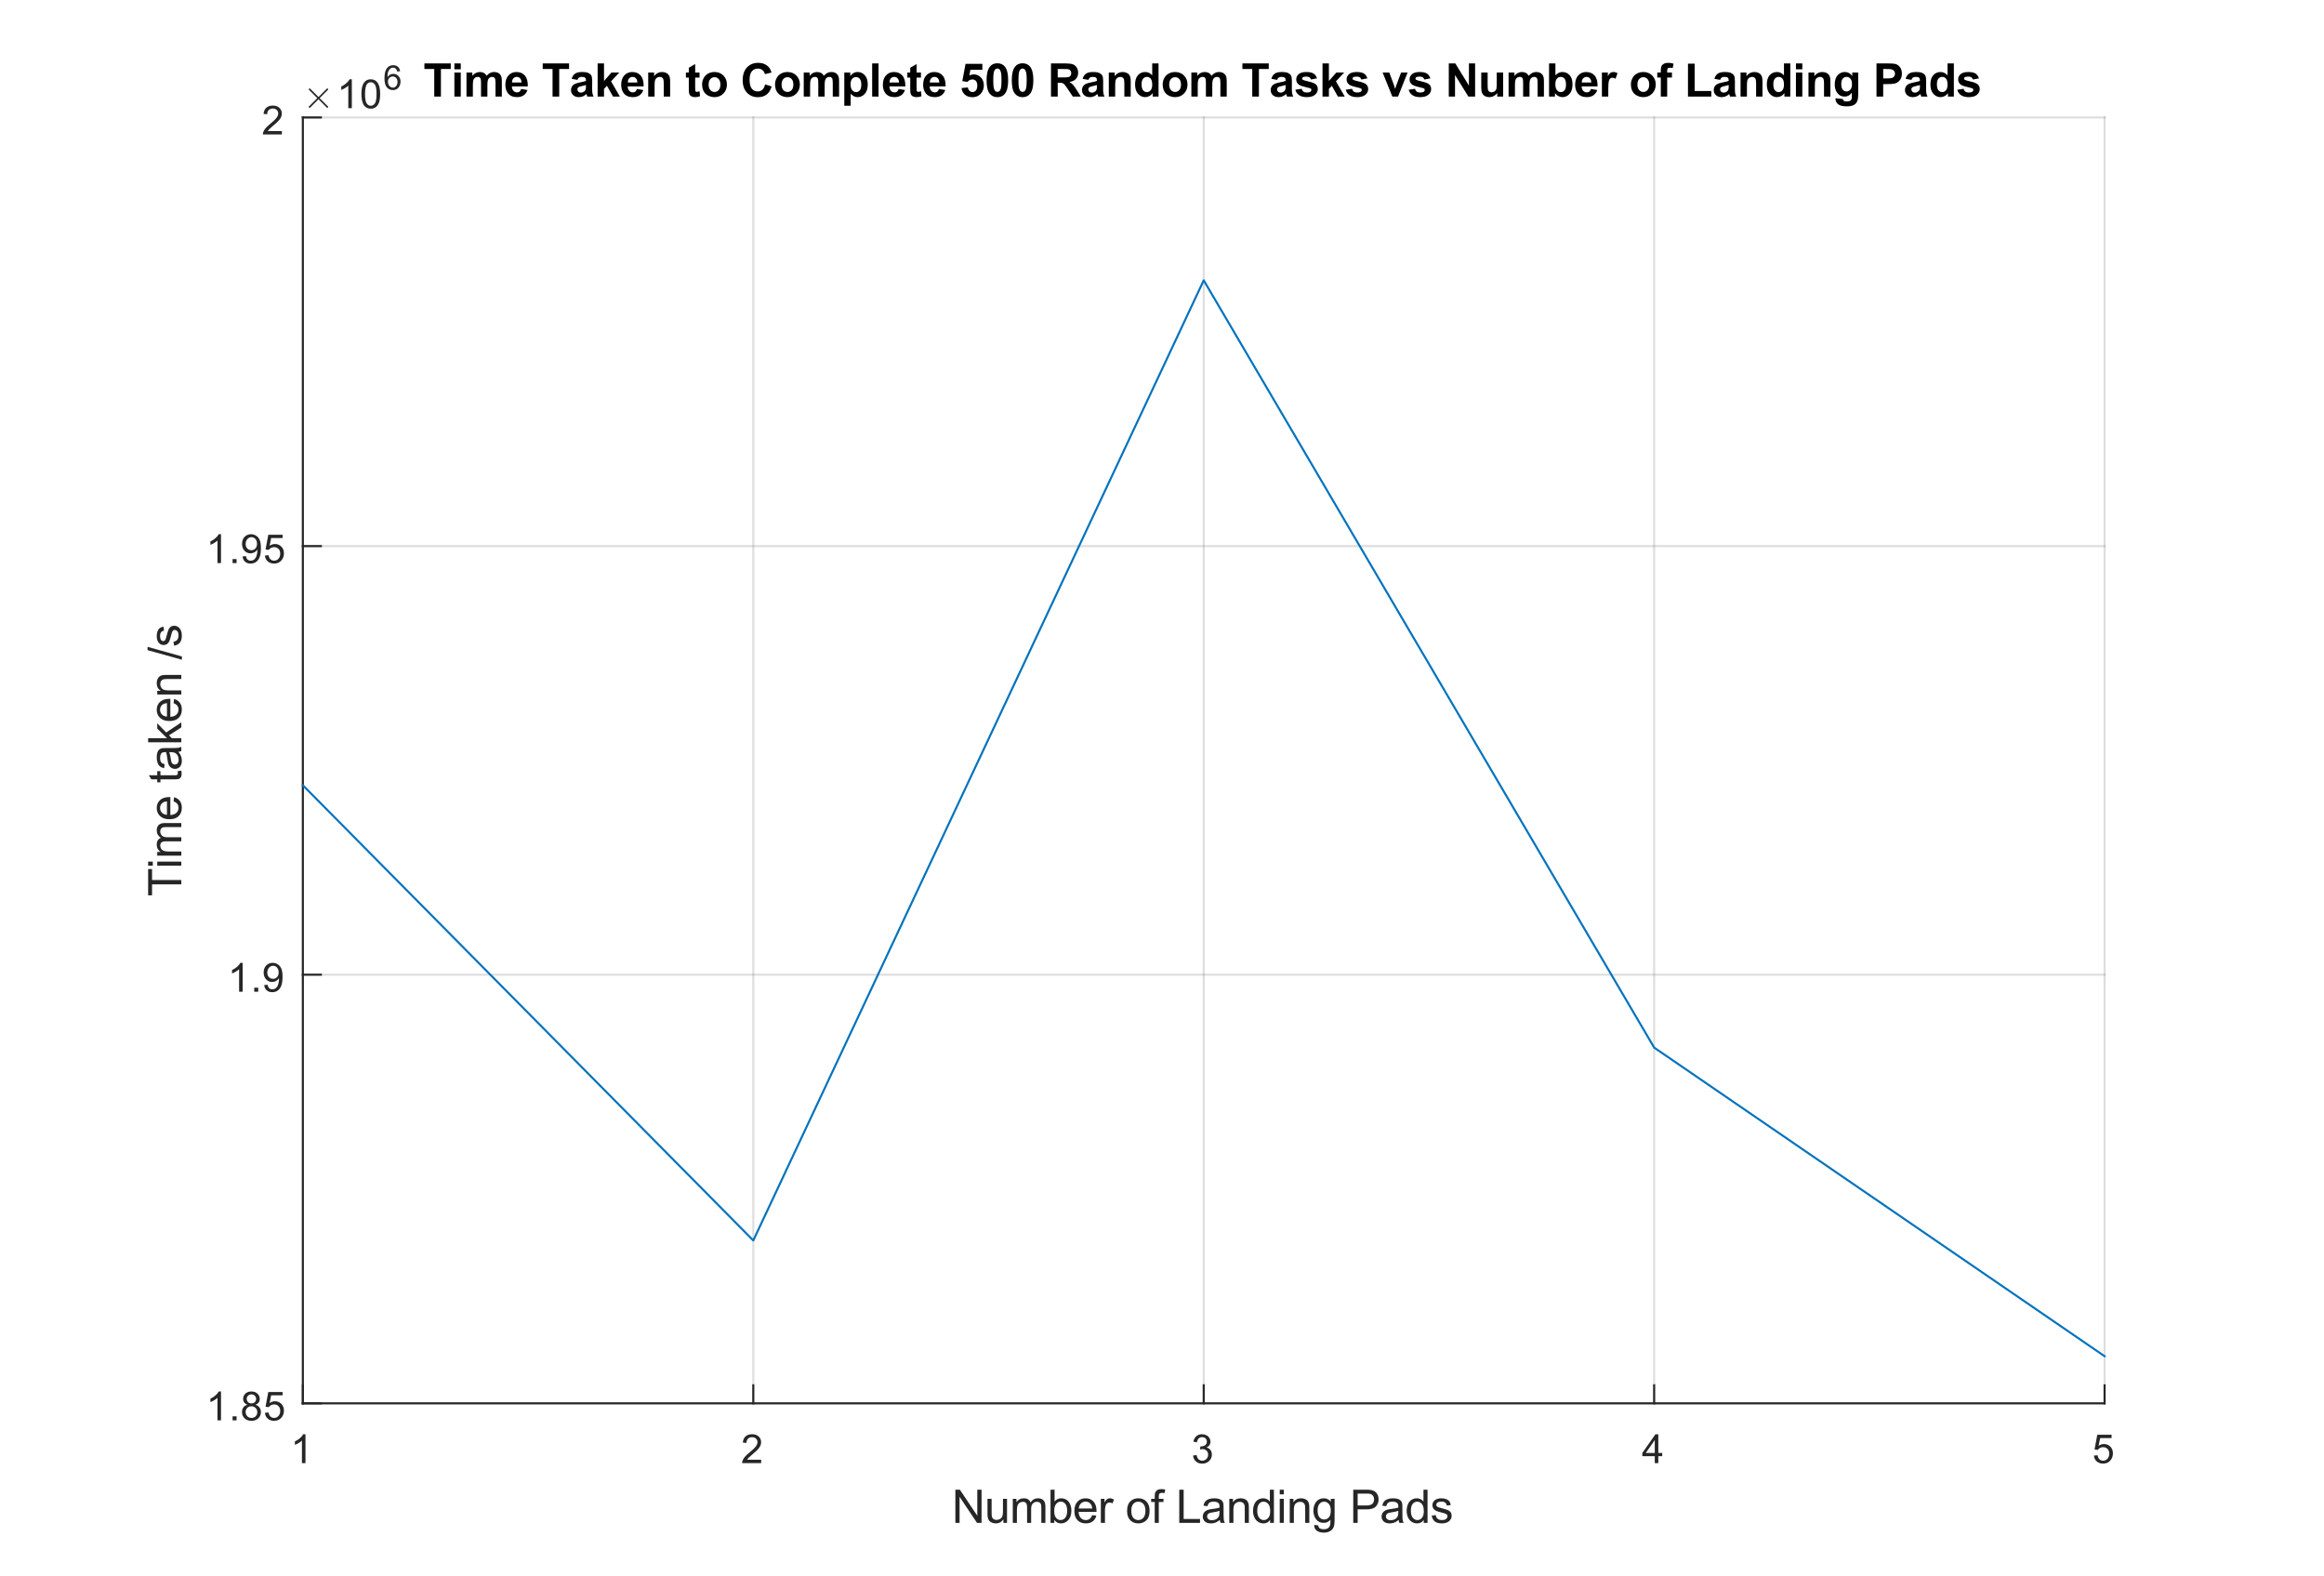 <?xml version="1.0"?>
<!DOCTYPE svg PUBLIC '-//W3C//DTD SVG 1.0//EN'
          'http://www.w3.org/TR/2001/REC-SVG-20010904/DTD/svg10.dtd'>
<svg xmlns:xlink="http://www.w3.org/1999/xlink" style="fill-opacity:1; color-rendering:auto; color-interpolation:auto; text-rendering:auto; stroke:black; stroke-linecap:square; stroke-miterlimit:10; shape-rendering:auto; stroke-opacity:1; fill:black; stroke-dasharray:none; font-weight:normal; stroke-width:1; font-family:'Dialog'; font-style:normal; stroke-linejoin:miter; font-size:12px; stroke-dashoffset:0; image-rendering:auto;" width="752" height="510" xmlns="http://www.w3.org/2000/svg"
><rect width="100%" height="100%" fill="#808080" stroke="none"/><!--Generated by the Batik Graphics2D SVG Generator--><defs id="genericDefs"
  /><g
  ><defs id="defs1"
    ><clipPath clipPathUnits="userSpaceOnUse" id="clipPath1"
      ><path d="M0 0 L752 0 L752 510 L0 510 L0 0 Z"
      /></clipPath
    ></defs
    ><g style="fill:white; stroke:white;"
    ><rect x="0" y="0" width="752" style="clip-path:url(#clipPath1); stroke:none;" height="510"
    /></g
    ><g style="fill:white; text-rendering:optimizeSpeed; color-rendering:optimizeSpeed; image-rendering:optimizeSpeed; shape-rendering:crispEdges; stroke:white; color-interpolation:sRGB;"
    ><rect x="0" width="752" height="510" y="0" style="stroke:none;"
      /><path style="stroke:none;" d="M98 454 L681 454 L681 38 L98 38 Z"
    /></g
    ><g style="stroke-linecap:butt; fill-opacity:0.149; fill:rgb(38,38,38); text-rendering:geometricPrecision; image-rendering:optimizeQuality; color-rendering:optimizeQuality; stroke-linejoin:round; stroke:rgb(38,38,38); color-interpolation:linearRGB; stroke-width:0.667; stroke-opacity:0.149;"
    ><line y2="38" style="fill:none;" x1="98" x2="98" y1="454"
      /><line y2="38" style="fill:none;" x1="243.75" x2="243.75" y1="454"
      /><line y2="38" style="fill:none;" x1="389.5" x2="389.5" y1="454"
      /><line y2="38" style="fill:none;" x1="535.25" x2="535.25" y1="454"
      /><line y2="38" style="fill:none;" x1="681" x2="681" y1="454"
      /><line y2="454" style="fill:none;" x1="681" x2="98" y1="454"
      /><line y2="315.333" style="fill:none;" x1="681" x2="98" y1="315.333"
      /><line y2="176.667" style="fill:none;" x1="681" x2="98" y1="176.667"
      /><line y2="38" style="fill:none;" x1="681" x2="98" y1="38"
      /><line x1="98" x2="681" y1="454" style="stroke-linecap:square; fill-opacity:1; fill:none; stroke-opacity:1;" y2="454"
      /><line x1="98" x2="98" y1="454" style="stroke-linecap:square; fill-opacity:1; fill:none; stroke-opacity:1;" y2="448.17"
      /><line x1="243.75" x2="243.75" y1="454" style="stroke-linecap:square; fill-opacity:1; fill:none; stroke-opacity:1;" y2="448.17"
      /><line x1="389.5" x2="389.5" y1="454" style="stroke-linecap:square; fill-opacity:1; fill:none; stroke-opacity:1;" y2="448.17"
      /><line x1="535.25" x2="535.25" y1="454" style="stroke-linecap:square; fill-opacity:1; fill:none; stroke-opacity:1;" y2="448.17"
      /><line x1="681" x2="681" y1="454" style="stroke-linecap:square; fill-opacity:1; fill:none; stroke-opacity:1;" y2="448.17"
    /></g
    ><g transform="translate(98,459.334)" style="font-size:13.333px; fill:rgb(38,38,38); text-rendering:geometricPrecision; image-rendering:optimizeQuality; color-rendering:optimizeQuality; font-family:'SansSerif'; stroke:rgb(38,38,38); color-interpolation:linearRGB;"
    ><path style="stroke:none;" d="M0.844 14 L-0.297 14 L-0.297 6.719 Q-0.719 7.109 -1.383 7.508 Q-2.047 7.906 -2.578 8.094 L-2.578 6.984 Q-1.625 6.547 -0.906 5.906 Q-0.188 5.266 0.109 4.656 L0.844 4.656 L0.844 14 Z"
    /></g
    ><g transform="translate(243.75,459.334)" style="font-size:13.333px; fill:rgb(38,38,38); text-rendering:geometricPrecision; image-rendering:optimizeQuality; color-rendering:optimizeQuality; font-family:'SansSerif'; stroke:rgb(38,38,38); color-interpolation:linearRGB;"
    ><path style="stroke:none;" d="M2.547 12.906 L2.547 14 L-3.609 14 Q-3.625 13.594 -3.469 13.203 Q-3.234 12.578 -2.719 11.969 Q-2.203 11.359 -1.219 10.562 Q0.297 9.312 0.828 8.586 Q1.359 7.859 1.359 7.219 Q1.359 6.531 0.875 6.07 Q0.391 5.609 -0.391 5.609 Q-1.219 5.609 -1.711 6.102 Q-2.203 6.594 -2.219 7.469 L-3.391 7.344 Q-3.266 6.031 -2.484 5.344 Q-1.703 4.656 -0.375 4.656 Q0.969 4.656 1.75 5.398 Q2.531 6.141 2.531 7.234 Q2.531 7.797 2.305 8.336 Q2.078 8.875 1.547 9.477 Q1.016 10.078 -0.219 11.109 Q-1.25 11.969 -1.539 12.281 Q-1.828 12.594 -2.016 12.906 L2.547 12.906 Z"
    /></g
    ><g transform="translate(389.5,459.334)" style="font-size:13.333px; fill:rgb(38,38,38); text-rendering:geometricPrecision; image-rendering:optimizeQuality; color-rendering:optimizeQuality; font-family:'SansSerif'; stroke:rgb(38,38,38); color-interpolation:linearRGB;"
    ><path style="stroke:none;" d="M-3.453 11.547 L-2.312 11.391 Q-2.109 12.359 -1.641 12.789 Q-1.172 13.219 -0.484 13.219 Q0.312 13.219 0.867 12.664 Q1.422 12.109 1.422 11.281 Q1.422 10.484 0.914 9.977 Q0.406 9.469 -0.391 9.469 Q-0.719 9.469 -1.203 9.594 L-1.078 8.594 Q-0.953 8.609 -0.891 8.609 Q-0.156 8.609 0.43 8.227 Q1.016 7.844 1.016 7.047 Q1.016 6.422 0.586 6.008 Q0.156 5.594 -0.516 5.594 Q-1.188 5.594 -1.625 6.016 Q-2.062 6.438 -2.203 7.266 L-3.344 7.062 Q-3.125 5.922 -2.383 5.289 Q-1.641 4.656 -0.547 4.656 Q0.219 4.656 0.859 4.984 Q1.5 5.312 1.844 5.875 Q2.188 6.438 2.188 7.078 Q2.188 7.672 1.859 8.172 Q1.531 8.672 0.906 8.953 Q1.719 9.156 2.18 9.75 Q2.641 10.344 2.641 11.25 Q2.641 12.469 1.75 13.32 Q0.859 14.172 -0.5 14.172 Q-1.719 14.172 -2.531 13.438 Q-3.344 12.703 -3.453 11.547 Z"
    /></g
    ><g transform="translate(535.25,459.334)" style="font-size:13.333px; fill:rgb(38,38,38); text-rendering:geometricPrecision; image-rendering:optimizeQuality; color-rendering:optimizeQuality; font-family:'SansSerif'; stroke:rgb(38,38,38); color-interpolation:linearRGB;"
    ><path style="stroke:none;" d="M0.203 14 L0.203 11.766 L-3.828 11.766 L-3.828 10.719 L0.406 4.688 L1.344 4.688 L1.344 10.719 L2.609 10.719 L2.609 11.766 L1.344 11.766 L1.344 14 L0.203 14 ZM0.203 10.719 L0.203 6.531 L-2.719 10.719 L0.203 10.719 Z"
    /></g
    ><g transform="translate(681,459.334)" style="font-size:13.333px; fill:rgb(38,38,38); text-rendering:geometricPrecision; image-rendering:optimizeQuality; color-rendering:optimizeQuality; font-family:'SansSerif'; stroke:rgb(38,38,38); color-interpolation:linearRGB;"
    ><path style="stroke:none;" d="M-3.453 11.562 L-2.266 11.453 Q-2.125 12.344 -1.641 12.781 Q-1.156 13.219 -0.469 13.219 Q0.359 13.219 0.93 12.594 Q1.5 11.969 1.5 10.953 Q1.5 9.969 0.953 9.406 Q0.406 8.844 -0.484 8.844 Q-1.047 8.844 -1.492 9.094 Q-1.938 9.344 -2.188 9.734 L-3.25 9.594 L-2.359 4.828 L2.266 4.828 L2.266 5.906 L-1.438 5.906 L-1.938 8.406 Q-1.109 7.828 -0.188 7.828 Q1.031 7.828 1.867 8.672 Q2.703 9.516 2.703 10.844 Q2.703 12.109 1.969 13.031 Q1.078 14.156 -0.469 14.156 Q-1.734 14.156 -2.539 13.445 Q-3.344 12.734 -3.453 11.562 Z"
    /></g
    ><g transform="translate(389.5,477.667)" style="font-size:14.667px; fill:rgb(38,38,38); text-rendering:geometricPrecision; image-rendering:optimizeQuality; color-rendering:optimizeQuality; font-family:'SansSerif'; stroke:rgb(38,38,38); color-interpolation:linearRGB;"
    ><path style="stroke:none;" d="M-80.359 15 L-80.359 4.266 L-78.906 4.266 L-73.266 12.688 L-73.266 4.266 L-71.891 4.266 L-71.891 15 L-73.359 15 L-79 6.562 L-79 15 L-80.359 15 ZM-64.822 15 L-64.822 13.859 Q-65.744 15.172 -67.291 15.172 Q-67.978 15.172 -68.58 14.906 Q-69.181 14.641 -69.47 14.242 Q-69.76 13.844 -69.869 13.266 Q-69.963 12.891 -69.963 12.047 L-69.963 7.219 L-68.635 7.219 L-68.635 11.531 Q-68.635 12.562 -68.556 12.922 Q-68.431 13.453 -68.033 13.75 Q-67.635 14.047 -67.041 14.047 Q-66.447 14.047 -65.924 13.742 Q-65.4 13.438 -65.181 12.914 Q-64.963 12.391 -64.963 11.391 L-64.963 7.219 L-63.65 7.219 L-63.65 15 L-64.822 15 ZM-61.78 15 L-61.78 7.219 L-60.593 7.219 L-60.593 8.312 Q-60.233 7.734 -59.624 7.391 Q-59.015 7.047 -58.233 7.047 Q-57.374 7.047 -56.819 7.406 Q-56.265 7.766 -56.046 8.406 Q-55.124 7.047 -53.64 7.047 Q-52.483 7.047 -51.858 7.688 Q-51.233 8.328 -51.233 9.656 L-51.233 15 L-52.546 15 L-52.546 10.094 Q-52.546 9.312 -52.671 8.961 Q-52.796 8.609 -53.14 8.398 Q-53.483 8.188 -53.937 8.188 Q-54.749 8.188 -55.296 8.734 Q-55.843 9.281 -55.843 10.484 L-55.843 15 L-57.155 15 L-57.155 9.953 Q-57.155 9.062 -57.476 8.625 Q-57.796 8.188 -58.53 8.188 Q-59.093 8.188 -59.562 8.484 Q-60.03 8.781 -60.241 9.344 Q-60.452 9.906 -60.452 10.969 L-60.452 15 L-61.78 15 ZM-48.353 15 L-49.572 15 L-49.572 4.266 L-48.259 4.266 L-48.259 8.094 Q-47.415 7.047 -46.118 7.047 Q-45.4 7.047 -44.759 7.336 Q-44.118 7.625 -43.704 8.148 Q-43.29 8.672 -43.056 9.414 Q-42.822 10.156 -42.822 11 Q-42.822 13 -43.814 14.086 Q-44.806 15.172 -46.197 15.172 Q-47.572 15.172 -48.353 14.031 L-48.353 15 ZM-48.368 11.047 Q-48.368 12.453 -47.978 13.078 Q-47.368 14.094 -46.306 14.094 Q-45.431 14.094 -44.806 13.344 Q-44.181 12.594 -44.181 11.109 Q-44.181 9.578 -44.782 8.852 Q-45.384 8.125 -46.243 8.125 Q-47.103 8.125 -47.736 8.875 Q-48.368 9.625 -48.368 11.047 ZM-36.092 12.5 L-34.733 12.656 Q-35.045 13.859 -35.92 14.516 Q-36.795 15.172 -38.155 15.172 Q-39.858 15.172 -40.858 14.125 Q-41.858 13.078 -41.858 11.172 Q-41.858 9.219 -40.842 8.133 Q-39.827 7.047 -38.217 7.047 Q-36.655 7.047 -35.67 8.109 Q-34.686 9.172 -34.686 11.094 Q-34.686 11.219 -34.686 11.453 L-40.498 11.453 Q-40.42 12.734 -39.772 13.414 Q-39.123 14.094 -38.139 14.094 Q-37.42 14.094 -36.905 13.711 Q-36.389 13.328 -36.092 12.5 ZM-40.42 10.359 L-36.077 10.359 Q-36.17 9.375 -36.577 8.891 Q-37.202 8.125 -38.202 8.125 Q-39.123 8.125 -39.741 8.734 Q-40.358 9.344 -40.42 10.359 ZM-33.285 15 L-33.285 7.219 L-32.097 7.219 L-32.097 8.406 Q-31.644 7.578 -31.254 7.312 Q-30.863 7.047 -30.41 7.047 Q-29.738 7.047 -29.05 7.469 L-29.504 8.688 Q-29.988 8.406 -30.472 8.406 Q-30.91 8.406 -31.254 8.664 Q-31.597 8.922 -31.738 9.391 Q-31.957 10.094 -31.957 10.922 L-31.957 15 L-33.285 15 ZM-24.801 11.109 Q-24.801 8.953 -23.598 7.906 Q-22.598 7.047 -21.16 7.047 Q-19.551 7.047 -18.535 8.094 Q-17.52 9.141 -17.52 11 Q-17.52 12.5 -17.965 13.359 Q-18.41 14.219 -19.278 14.695 Q-20.145 15.172 -21.16 15.172 Q-22.785 15.172 -23.793 14.125 Q-24.801 13.078 -24.801 11.109 ZM-23.442 11.109 Q-23.442 12.609 -22.793 13.352 Q-22.145 14.094 -21.16 14.094 Q-20.176 14.094 -19.52 13.344 Q-18.863 12.594 -18.863 11.062 Q-18.863 9.625 -19.52 8.883 Q-20.176 8.141 -21.16 8.141 Q-22.145 8.141 -22.793 8.875 Q-23.442 9.609 -23.442 11.109 ZM-15.853 15 L-15.853 8.25 L-17.009 8.25 L-17.009 7.219 L-15.853 7.219 L-15.853 6.391 Q-15.853 5.609 -15.712 5.234 Q-15.509 4.719 -15.033 4.398 Q-14.556 4.078 -13.697 4.078 Q-13.134 4.078 -12.462 4.219 L-12.665 5.359 Q-13.072 5.281 -13.431 5.281 Q-14.04 5.281 -14.29 5.539 Q-14.54 5.797 -14.54 6.5 L-14.54 7.219 L-13.025 7.219 L-13.025 8.25 L-14.54 8.25 L-14.54 15 L-15.853 15 ZM-7.912 15 L-7.912 4.266 L-6.49 4.266 L-6.49 13.734 L-1.194 13.734 L-1.194 15 L-7.912 15 ZM5.208 14.047 Q4.473 14.656 3.801 14.914 Q3.13 15.172 2.348 15.172 Q1.067 15.172 0.38 14.547 Q-0.308 13.922 -0.308 12.953 Q-0.308 12.375 -0.05 11.906 Q0.208 11.438 0.629 11.148 Q1.051 10.859 1.583 10.719 Q1.958 10.609 2.755 10.516 Q4.348 10.328 5.098 10.062 Q5.114 9.797 5.114 9.719 Q5.114 8.906 4.739 8.578 Q4.223 8.141 3.239 8.141 Q2.301 8.141 1.856 8.461 Q1.411 8.781 1.208 9.609 L-0.089 9.438 Q0.083 8.609 0.489 8.102 Q0.895 7.594 1.661 7.32 Q2.426 7.047 3.426 7.047 Q4.426 7.047 5.044 7.281 Q5.661 7.516 5.958 7.867 Q6.255 8.219 6.364 8.766 Q6.426 9.109 6.426 9.984 L6.426 11.734 Q6.426 13.578 6.512 14.062 Q6.598 14.547 6.848 15 L5.473 15 Q5.27 14.594 5.208 14.047 ZM5.098 11.094 Q4.38 11.391 2.942 11.594 Q2.13 11.719 1.794 11.859 Q1.458 12 1.278 12.281 Q1.098 12.562 1.098 12.906 Q1.098 13.438 1.497 13.789 Q1.895 14.141 2.661 14.141 Q3.426 14.141 4.02 13.805 Q4.614 13.469 4.895 12.891 Q5.098 12.453 5.098 11.578 L5.098 11.094 ZM8.281 15 L8.281 7.219 L9.468 7.219 L9.468 8.328 Q10.328 7.047 11.953 7.047 Q12.656 7.047 13.242 7.297 Q13.828 7.547 14.124 7.961 Q14.421 8.375 14.531 8.938 Q14.609 9.297 14.609 10.219 L14.609 15 L13.281 15 L13.281 10.266 Q13.281 9.469 13.132 9.07 Q12.984 8.672 12.593 8.43 Q12.203 8.188 11.671 8.188 Q10.828 8.188 10.218 8.719 Q9.609 9.25 9.609 10.75 L9.609 15 L8.281 15 ZM21.479 15 L21.479 14.016 Q20.744 15.172 19.307 15.172 Q18.385 15.172 17.604 14.664 Q16.822 14.156 16.393 13.234 Q15.963 12.312 15.963 11.125 Q15.963 9.953 16.354 9.008 Q16.744 8.062 17.518 7.555 Q18.291 7.047 19.244 7.047 Q19.947 7.047 20.502 7.344 Q21.057 7.641 21.401 8.109 L21.401 4.266 L22.713 4.266 L22.713 15 L21.479 15 ZM17.322 11.125 Q17.322 12.609 17.947 13.352 Q18.572 14.094 19.432 14.094 Q20.291 14.094 20.901 13.383 Q21.51 12.672 21.51 11.234 Q21.51 9.625 20.893 8.883 Q20.276 8.141 19.369 8.141 Q18.494 8.141 17.908 8.859 Q17.322 9.578 17.322 11.125 ZM24.599 5.781 L24.599 4.266 L25.911 4.266 L25.911 5.781 L24.599 5.781 ZM24.599 15 L24.599 7.219 L25.911 7.219 L25.911 15 L24.599 15 ZM27.839 15 L27.839 7.219 L29.026 7.219 L29.026 8.328 Q29.886 7.047 31.511 7.047 Q32.214 7.047 32.8 7.297 Q33.386 7.547 33.683 7.961 Q33.98 8.375 34.089 8.938 Q34.167 9.297 34.167 10.219 L34.167 15 L32.839 15 L32.839 10.266 Q32.839 9.469 32.691 9.07 Q32.542 8.672 32.151 8.43 Q31.761 8.188 31.23 8.188 Q30.386 8.188 29.776 8.719 Q29.167 9.25 29.167 10.75 L29.167 15 L27.839 15 ZM35.756 15.641 L37.037 15.828 Q37.115 16.422 37.474 16.703 Q37.974 17.062 38.818 17.062 Q39.74 17.062 40.24 16.695 Q40.74 16.328 40.912 15.672 Q41.006 15.266 41.006 13.984 Q40.146 15 38.849 15 Q37.24 15 36.365 13.844 Q35.49 12.688 35.49 11.062 Q35.49 9.953 35.896 9.016 Q36.303 8.078 37.06 7.562 Q37.818 7.047 38.865 7.047 Q40.24 7.047 41.131 8.156 L41.131 7.219 L42.349 7.219 L42.349 13.938 Q42.349 15.766 41.974 16.523 Q41.599 17.281 40.803 17.719 Q40.006 18.156 38.834 18.156 Q37.443 18.156 36.584 17.531 Q35.724 16.906 35.756 15.641 ZM36.849 10.969 Q36.849 12.5 37.451 13.203 Q38.053 13.906 38.974 13.906 Q39.881 13.906 40.498 13.211 Q41.115 12.516 41.115 11.016 Q41.115 9.594 40.482 8.867 Q39.849 8.141 38.959 8.141 Q38.068 8.141 37.459 8.852 Q36.849 9.562 36.849 10.969 ZM48.385 15 L48.385 4.266 L52.432 4.266 Q53.51 4.266 54.073 4.359 Q54.854 4.5 55.393 4.867 Q55.932 5.234 56.26 5.898 Q56.588 6.562 56.588 7.375 Q56.588 8.734 55.713 9.688 Q54.838 10.641 52.557 10.641 L49.807 10.641 L49.807 15 L48.385 15 ZM49.807 9.375 L52.588 9.375 Q53.963 9.375 54.541 8.859 Q55.119 8.344 55.119 7.406 Q55.119 6.734 54.776 6.258 Q54.432 5.781 53.885 5.625 Q53.526 5.531 52.557 5.531 L49.807 5.531 L49.807 9.375 ZM63.067 14.047 Q62.333 14.656 61.661 14.914 Q60.989 15.172 60.208 15.172 Q58.926 15.172 58.239 14.547 Q57.551 13.922 57.551 12.953 Q57.551 12.375 57.809 11.906 Q58.067 11.438 58.489 11.148 Q58.911 10.859 59.442 10.719 Q59.817 10.609 60.614 10.516 Q62.208 10.328 62.958 10.062 Q62.973 9.797 62.973 9.719 Q62.973 8.906 62.598 8.578 Q62.083 8.141 61.098 8.141 Q60.161 8.141 59.715 8.461 Q59.27 8.781 59.067 9.609 L57.77 9.438 Q57.942 8.609 58.348 8.102 Q58.754 7.594 59.52 7.32 Q60.286 7.047 61.286 7.047 Q62.286 7.047 62.903 7.281 Q63.52 7.516 63.817 7.867 Q64.114 8.219 64.223 8.766 Q64.286 9.109 64.286 9.984 L64.286 11.734 Q64.286 13.578 64.372 14.062 Q64.458 14.547 64.708 15 L63.333 15 Q63.129 14.594 63.067 14.047 ZM62.958 11.094 Q62.239 11.391 60.801 11.594 Q59.989 11.719 59.653 11.859 Q59.317 12 59.137 12.281 Q58.958 12.562 58.958 12.906 Q58.958 13.438 59.356 13.789 Q59.754 14.141 60.52 14.141 Q61.286 14.141 61.879 13.805 Q62.473 13.469 62.754 12.891 Q62.958 12.453 62.958 11.578 L62.958 11.094 ZM71.187 15 L71.187 14.016 Q70.452 15.172 69.015 15.172 Q68.093 15.172 67.312 14.664 Q66.531 14.156 66.101 13.234 Q65.671 12.312 65.671 11.125 Q65.671 9.953 66.062 9.008 Q66.452 8.062 67.226 7.555 Q67.999 7.047 68.952 7.047 Q69.656 7.047 70.21 7.344 Q70.765 7.641 71.109 8.109 L71.109 4.266 L72.421 4.266 L72.421 15 L71.187 15 ZM67.031 11.125 Q67.031 12.609 67.656 13.352 Q68.281 14.094 69.14 14.094 Q69.999 14.094 70.609 13.383 Q71.218 12.672 71.218 11.234 Q71.218 9.625 70.601 8.883 Q69.984 8.141 69.077 8.141 Q68.202 8.141 67.617 8.859 Q67.031 9.578 67.031 11.125 ZM73.775 12.672 L75.072 12.469 Q75.182 13.25 75.682 13.672 Q76.182 14.094 77.088 14.094 Q77.994 14.094 78.432 13.727 Q78.869 13.359 78.869 12.859 Q78.869 12.406 78.478 12.156 Q78.213 11.969 77.135 11.703 Q75.682 11.344 75.127 11.07 Q74.572 10.797 74.283 10.328 Q73.994 9.859 73.994 9.281 Q73.994 8.766 74.228 8.32 Q74.463 7.875 74.869 7.594 Q75.182 7.359 75.713 7.203 Q76.244 7.047 76.853 7.047 Q77.76 7.047 78.455 7.312 Q79.15 7.578 79.478 8.023 Q79.807 8.469 79.932 9.234 L78.65 9.406 Q78.557 8.797 78.135 8.461 Q77.713 8.125 76.947 8.125 Q76.041 8.125 75.65 8.43 Q75.26 8.734 75.26 9.141 Q75.26 9.391 75.416 9.594 Q75.588 9.812 75.932 9.953 Q76.119 10.016 77.088 10.281 Q78.494 10.656 79.049 10.891 Q79.603 11.125 79.916 11.586 Q80.228 12.047 80.228 12.719 Q80.228 13.375 79.846 13.953 Q79.463 14.531 78.736 14.852 Q78.01 15.172 77.088 15.172 Q75.572 15.172 74.783 14.547 Q73.994 13.922 73.775 12.672 Z"
    /></g
    ><g style="fill:rgb(38,38,38); text-rendering:geometricPrecision; image-rendering:optimizeQuality; color-rendering:optimizeQuality; stroke-linejoin:round; stroke:rgb(38,38,38); color-interpolation:linearRGB; stroke-width:0.667;"
    ><line y2="38" style="fill:none;" x1="98" x2="98" y1="454"
      /><line y2="454" style="fill:none;" x1="98" x2="103.83" y1="454"
      /><line y2="315.333" style="fill:none;" x1="98" x2="103.83" y1="315.333"
      /><line y2="176.667" style="fill:none;" x1="98" x2="103.83" y1="176.667"
      /><line y2="38" style="fill:none;" x1="98" x2="103.83" y1="38"
    /></g
    ><g transform="translate(92.667,454)" style="font-size:13.333px; fill:rgb(38,38,38); text-rendering:geometricPrecision; image-rendering:optimizeQuality; color-rendering:optimizeQuality; font-family:'SansSerif'; stroke:rgb(38,38,38); color-interpolation:linearRGB;"
    ><path style="stroke:none;" d="M-21.156 5.5 L-22.297 5.5 L-22.297 -1.781 Q-22.719 -1.391 -23.383 -0.992 Q-24.047 -0.594 -24.578 -0.406 L-24.578 -1.516 Q-23.625 -1.953 -22.906 -2.594 Q-22.188 -3.234 -21.891 -3.844 L-21.156 -3.844 L-21.156 5.5 ZM-17.409 5.5 L-17.409 4.203 L-16.112 4.203 L-16.112 5.5 L-17.409 5.5 ZM-12.601 0.453 Q-13.304 0.188 -13.648 -0.289 Q-13.991 -0.766 -13.991 -1.438 Q-13.991 -2.453 -13.265 -3.148 Q-12.538 -3.844 -11.319 -3.844 Q-10.101 -3.844 -9.358 -3.133 Q-8.616 -2.422 -8.616 -1.406 Q-8.616 -0.766 -8.96 -0.289 Q-9.304 0.188 -9.991 0.453 Q-9.132 0.734 -8.687 1.359 Q-8.241 1.984 -8.241 2.844 Q-8.241 4.031 -9.085 4.844 Q-9.929 5.656 -11.304 5.656 Q-12.679 5.656 -13.523 4.844 Q-14.366 4.031 -14.366 2.812 Q-14.366 1.906 -13.905 1.289 Q-13.444 0.672 -12.601 0.453 ZM-12.835 -1.484 Q-12.835 -0.828 -12.405 -0.406 Q-11.976 0.016 -11.304 0.016 Q-10.632 0.016 -10.21 -0.398 Q-9.788 -0.812 -9.788 -1.422 Q-9.788 -2.047 -10.226 -2.477 Q-10.663 -2.906 -11.304 -2.906 Q-11.96 -2.906 -12.398 -2.484 Q-12.835 -2.062 -12.835 -1.484 ZM-13.194 2.812 Q-13.194 3.297 -12.96 3.758 Q-12.726 4.219 -12.273 4.469 Q-11.819 4.719 -11.288 4.719 Q-10.476 4.719 -9.944 4.195 Q-9.413 3.672 -9.413 2.859 Q-9.413 2.031 -9.96 1.492 Q-10.507 0.953 -11.335 0.953 Q-12.132 0.953 -12.663 1.484 Q-13.194 2.016 -13.194 2.812 ZM-6.947 3.062 L-5.759 2.953 Q-5.619 3.844 -5.134 4.281 Q-4.65 4.719 -3.963 4.719 Q-3.134 4.719 -2.564 4.094 Q-1.994 3.469 -1.994 2.453 Q-1.994 1.469 -2.541 0.906 Q-3.088 0.344 -3.978 0.344 Q-4.541 0.344 -4.986 0.594 Q-5.431 0.844 -5.681 1.234 L-6.744 1.094 L-5.853 -3.672 L-1.228 -3.672 L-1.228 -2.594 L-4.931 -2.594 L-5.431 -0.094 Q-4.603 -0.672 -3.681 -0.672 Q-2.463 -0.672 -1.627 0.172 Q-0.791 1.016 -0.791 2.344 Q-0.791 3.609 -1.525 4.531 Q-2.416 5.656 -3.963 5.656 Q-5.228 5.656 -6.033 4.945 Q-6.838 4.234 -6.947 3.062 Z"
    /></g
    ><g transform="translate(92.667,315.333)" style="font-size:13.333px; fill:rgb(38,38,38); text-rendering:geometricPrecision; image-rendering:optimizeQuality; color-rendering:optimizeQuality; font-family:'SansSerif'; stroke:rgb(38,38,38); color-interpolation:linearRGB;"
    ><path style="stroke:none;" d="M-14.156 5.5 L-15.297 5.5 L-15.297 -1.781 Q-15.719 -1.391 -16.383 -0.992 Q-17.047 -0.594 -17.578 -0.406 L-17.578 -1.516 Q-16.625 -1.953 -15.906 -2.594 Q-15.188 -3.234 -14.891 -3.844 L-14.156 -3.844 L-14.156 5.5 ZM-10.409 5.5 L-10.409 4.203 L-9.112 4.203 L-9.112 5.5 L-10.409 5.5 ZM-7.179 3.344 L-6.085 3.25 Q-5.944 4.016 -5.554 4.367 Q-5.163 4.719 -4.538 4.719 Q-4.023 4.719 -3.624 4.477 Q-3.226 4.234 -2.968 3.836 Q-2.71 3.438 -2.546 2.75 Q-2.382 2.062 -2.382 1.344 Q-2.382 1.266 -2.382 1.125 Q-2.726 1.672 -3.32 2.008 Q-3.913 2.344 -4.601 2.344 Q-5.757 2.344 -6.554 1.508 Q-7.351 0.672 -7.351 -0.703 Q-7.351 -2.125 -6.523 -2.984 Q-5.694 -3.844 -4.429 -3.844 Q-3.523 -3.844 -2.773 -3.352 Q-2.023 -2.859 -1.632 -1.961 Q-1.241 -1.062 -1.241 0.656 Q-1.241 2.438 -1.624 3.492 Q-2.007 4.547 -2.773 5.102 Q-3.538 5.656 -4.569 5.656 Q-5.663 5.656 -6.359 5.055 Q-7.054 4.453 -7.179 3.344 ZM-2.507 -0.766 Q-2.507 -1.75 -3.03 -2.32 Q-3.554 -2.891 -4.288 -2.891 Q-5.054 -2.891 -5.616 -2.273 Q-6.179 -1.656 -6.179 -0.656 Q-6.179 0.219 -5.648 0.773 Q-5.116 1.328 -4.319 1.328 Q-3.523 1.328 -3.015 0.773 Q-2.507 0.219 -2.507 -0.766 Z"
    /></g
    ><g transform="translate(92.667,176.667)" style="font-size:13.333px; fill:rgb(38,38,38); text-rendering:geometricPrecision; image-rendering:optimizeQuality; color-rendering:optimizeQuality; font-family:'SansSerif'; stroke:rgb(38,38,38); color-interpolation:linearRGB;"
    ><path style="stroke:none;" d="M-21.156 5.5 L-22.297 5.5 L-22.297 -1.781 Q-22.719 -1.391 -23.383 -0.992 Q-24.047 -0.594 -24.578 -0.406 L-24.578 -1.516 Q-23.625 -1.953 -22.906 -2.594 Q-22.188 -3.234 -21.891 -3.844 L-21.156 -3.844 L-21.156 5.5 ZM-17.409 5.5 L-17.409 4.203 L-16.112 4.203 L-16.112 5.5 L-17.409 5.5 ZM-14.179 3.344 L-13.085 3.25 Q-12.944 4.016 -12.554 4.367 Q-12.163 4.719 -11.538 4.719 Q-11.023 4.719 -10.624 4.477 Q-10.226 4.234 -9.968 3.836 Q-9.71 3.438 -9.546 2.75 Q-9.382 2.062 -9.382 1.344 Q-9.382 1.266 -9.382 1.125 Q-9.726 1.672 -10.319 2.008 Q-10.913 2.344 -11.601 2.344 Q-12.757 2.344 -13.554 1.508 Q-14.351 0.672 -14.351 -0.703 Q-14.351 -2.125 -13.523 -2.984 Q-12.694 -3.844 -11.429 -3.844 Q-10.523 -3.844 -9.773 -3.352 Q-9.023 -2.859 -8.632 -1.961 Q-8.241 -1.062 -8.241 0.656 Q-8.241 2.438 -8.624 3.492 Q-9.007 4.547 -9.773 5.102 Q-10.538 5.656 -11.569 5.656 Q-12.663 5.656 -13.358 5.055 Q-14.054 4.453 -14.179 3.344 ZM-9.507 -0.766 Q-9.507 -1.75 -10.03 -2.32 Q-10.554 -2.891 -11.288 -2.891 Q-12.054 -2.891 -12.616 -2.273 Q-13.179 -1.656 -13.179 -0.656 Q-13.179 0.219 -12.648 0.773 Q-12.116 1.328 -11.319 1.328 Q-10.523 1.328 -10.015 0.773 Q-9.507 0.219 -9.507 -0.766 ZM-6.947 3.062 L-5.759 2.953 Q-5.619 3.844 -5.134 4.281 Q-4.65 4.719 -3.963 4.719 Q-3.134 4.719 -2.564 4.094 Q-1.994 3.469 -1.994 2.453 Q-1.994 1.469 -2.541 0.906 Q-3.088 0.344 -3.978 0.344 Q-4.541 0.344 -4.986 0.594 Q-5.431 0.844 -5.681 1.234 L-6.744 1.094 L-5.853 -3.672 L-1.228 -3.672 L-1.228 -2.594 L-4.931 -2.594 L-5.431 -0.094 Q-4.603 -0.672 -3.681 -0.672 Q-2.463 -0.672 -1.627 0.172 Q-0.791 1.016 -0.791 2.344 Q-0.791 3.609 -1.525 4.531 Q-2.416 5.656 -3.963 5.656 Q-5.228 5.656 -6.033 4.945 Q-6.838 4.234 -6.947 3.062 Z"
    /></g
    ><g transform="translate(92.667,38)" style="font-size:13.333px; fill:rgb(38,38,38); text-rendering:geometricPrecision; image-rendering:optimizeQuality; color-rendering:optimizeQuality; font-family:'SansSerif'; stroke:rgb(38,38,38); color-interpolation:linearRGB;"
    ><path style="stroke:none;" d="M-1.453 4.406 L-1.453 5.5 L-7.609 5.5 Q-7.625 5.094 -7.469 4.703 Q-7.234 4.078 -6.719 3.469 Q-6.203 2.859 -5.219 2.062 Q-3.703 0.812 -3.172 0.086 Q-2.641 -0.641 -2.641 -1.281 Q-2.641 -1.969 -3.125 -2.43 Q-3.609 -2.891 -4.391 -2.891 Q-5.219 -2.891 -5.711 -2.398 Q-6.203 -1.906 -6.219 -1.031 L-7.391 -1.156 Q-7.266 -2.469 -6.484 -3.156 Q-5.703 -3.844 -4.375 -3.844 Q-3.031 -3.844 -2.25 -3.102 Q-1.469 -2.359 -1.469 -1.266 Q-1.469 -0.703 -1.695 -0.164 Q-1.922 0.375 -2.453 0.977 Q-2.984 1.578 -4.219 2.609 Q-5.25 3.469 -5.539 3.781 Q-5.828 4.094 -6.016 4.406 L-1.453 4.406 Z"
    /></g
    ><g transform="translate(62.667,246) rotate(-90)" style="font-size:14.667px; fill:rgb(38,38,38); text-rendering:geometricPrecision; image-rendering:optimizeQuality; color-rendering:optimizeQuality; font-family:'SansSerif'; stroke:rgb(38,38,38); color-interpolation:linearRGB;"
    ><path style="stroke:none;" d="M-40.109 -4 L-40.109 -13.469 L-43.641 -13.469 L-43.641 -14.734 L-35.141 -14.734 L-35.141 -13.469 L-38.688 -13.469 L-38.688 -4 L-40.109 -4 ZM-34.047 -13.219 L-34.047 -14.734 L-32.735 -14.734 L-32.735 -13.219 L-34.047 -13.219 ZM-34.047 -4 L-34.047 -11.781 L-32.735 -11.781 L-32.735 -4 L-34.047 -4 ZM-30.807 -4 L-30.807 -11.781 L-29.619 -11.781 L-29.619 -10.688 Q-29.26 -11.266 -28.651 -11.609 Q-28.041 -11.953 -27.26 -11.953 Q-26.401 -11.953 -25.846 -11.594 Q-25.291 -11.234 -25.073 -10.594 Q-24.151 -11.953 -22.666 -11.953 Q-21.51 -11.953 -20.885 -11.312 Q-20.26 -10.672 -20.26 -9.344 L-20.26 -4 L-21.573 -4 L-21.573 -8.906 Q-21.573 -9.688 -21.698 -10.039 Q-21.823 -10.391 -22.166 -10.602 Q-22.51 -10.812 -22.963 -10.812 Q-23.776 -10.812 -24.323 -10.266 Q-24.869 -9.719 -24.869 -8.516 L-24.869 -4 L-26.182 -4 L-26.182 -9.047 Q-26.182 -9.938 -26.502 -10.375 Q-26.823 -10.812 -27.557 -10.812 Q-28.119 -10.812 -28.588 -10.516 Q-29.057 -10.219 -29.268 -9.656 Q-29.479 -9.094 -29.479 -8.031 L-29.479 -4 L-30.807 -4 ZM-13.27 -6.5 L-11.911 -6.344 Q-12.223 -5.141 -13.098 -4.484 Q-13.973 -3.828 -15.332 -3.828 Q-17.036 -3.828 -18.036 -4.875 Q-19.036 -5.922 -19.036 -7.828 Q-19.036 -9.781 -18.02 -10.867 Q-17.004 -11.953 -15.395 -11.953 Q-13.832 -11.953 -12.848 -10.891 Q-11.864 -9.828 -11.864 -7.906 Q-11.864 -7.781 -11.864 -7.547 L-17.676 -7.547 Q-17.598 -6.266 -16.95 -5.586 Q-16.301 -4.906 -15.317 -4.906 Q-14.598 -4.906 -14.082 -5.289 Q-13.567 -5.672 -13.27 -6.5 ZM-17.598 -8.641 L-13.254 -8.641 Q-13.348 -9.625 -13.754 -10.109 Q-14.379 -10.875 -15.379 -10.875 Q-16.301 -10.875 -16.918 -10.266 Q-17.536 -9.656 -17.598 -8.641 ZM-3.484 -5.172 L-3.297 -4.016 Q-3.859 -3.891 -4.297 -3.891 Q-5.016 -3.891 -5.414 -4.125 Q-5.812 -4.359 -5.969 -4.727 Q-6.125 -5.094 -6.125 -6.281 L-6.125 -10.75 L-7.094 -10.75 L-7.094 -11.781 L-6.125 -11.781 L-6.125 -13.703 L-4.812 -14.5 L-4.812 -11.781 L-3.484 -11.781 L-3.484 -10.75 L-4.812 -10.75 L-4.812 -6.203 Q-4.812 -5.641 -4.742 -5.477 Q-4.672 -5.312 -4.516 -5.219 Q-4.359 -5.125 -4.078 -5.125 Q-3.844 -5.125 -3.484 -5.172 ZM2.775 -4.953 Q2.041 -4.344 1.369 -4.086 Q0.697 -3.828 -0.084 -3.828 Q-1.365 -3.828 -2.053 -4.453 Q-2.74 -5.078 -2.74 -6.047 Q-2.74 -6.625 -2.483 -7.094 Q-2.225 -7.562 -1.803 -7.852 Q-1.381 -8.141 -0.85 -8.281 Q-0.475 -8.391 0.322 -8.484 Q1.916 -8.672 2.666 -8.938 Q2.681 -9.203 2.681 -9.281 Q2.681 -10.094 2.306 -10.422 Q1.791 -10.859 0.806 -10.859 Q-0.131 -10.859 -0.577 -10.539 Q-1.022 -10.219 -1.225 -9.391 L-2.522 -9.562 Q-2.35 -10.391 -1.944 -10.898 Q-1.537 -11.406 -0.772 -11.68 Q-0.006 -11.953 0.994 -11.953 Q1.994 -11.953 2.611 -11.719 Q3.228 -11.484 3.525 -11.133 Q3.822 -10.781 3.931 -10.234 Q3.994 -9.891 3.994 -9.016 L3.994 -7.266 Q3.994 -5.422 4.08 -4.938 Q4.166 -4.453 4.416 -4 L3.041 -4 Q2.838 -4.406 2.775 -4.953 ZM2.666 -7.906 Q1.947 -7.609 0.509 -7.406 Q-0.303 -7.281 -0.639 -7.141 Q-0.975 -7 -1.155 -6.719 Q-1.334 -6.438 -1.334 -6.094 Q-1.334 -5.562 -0.936 -5.211 Q-0.537 -4.859 0.228 -4.859 Q0.994 -4.859 1.588 -5.195 Q2.181 -5.531 2.463 -6.109 Q2.666 -6.547 2.666 -7.422 L2.666 -7.906 ZM5.864 -4 L5.864 -14.734 L7.176 -14.734 L7.176 -8.609 L10.301 -11.781 L12.004 -11.781 L9.036 -8.891 L12.301 -4 L10.676 -4 L8.114 -7.984 L7.176 -7.078 L7.176 -4 L5.864 -4 ZM18.504 -6.5 L19.864 -6.344 Q19.551 -5.141 18.676 -4.484 Q17.801 -3.828 16.442 -3.828 Q14.739 -3.828 13.739 -4.875 Q12.739 -5.922 12.739 -7.828 Q12.739 -9.781 13.754 -10.867 Q14.77 -11.953 16.379 -11.953 Q17.942 -11.953 18.926 -10.891 Q19.911 -9.828 19.911 -7.906 Q19.911 -7.781 19.911 -7.547 L14.098 -7.547 Q14.176 -6.266 14.825 -5.586 Q15.473 -4.906 16.457 -4.906 Q17.176 -4.906 17.692 -5.289 Q18.207 -5.672 18.504 -6.5 ZM14.176 -8.641 L18.52 -8.641 Q18.426 -9.625 18.02 -10.109 Q17.395 -10.875 16.395 -10.875 Q15.473 -10.875 14.856 -10.266 Q14.239 -9.656 14.176 -8.641 ZM21.327 -4 L21.327 -11.781 L22.515 -11.781 L22.515 -10.672 Q23.374 -11.953 24.999 -11.953 Q25.702 -11.953 26.288 -11.703 Q26.874 -11.453 27.171 -11.039 Q27.468 -10.625 27.577 -10.062 Q27.655 -9.703 27.655 -8.781 L27.655 -4 L26.327 -4 L26.327 -8.734 Q26.327 -9.531 26.179 -9.93 Q26.03 -10.328 25.64 -10.57 Q25.249 -10.812 24.718 -10.812 Q23.874 -10.812 23.265 -10.281 Q22.655 -9.75 22.655 -8.25 L22.655 -4 L21.327 -4 ZM32.566 -3.812 L35.675 -14.922 L36.738 -14.922 L33.629 -3.812 L32.566 -3.812 ZM37.107 -6.328 L38.404 -6.531 Q38.513 -5.75 39.013 -5.328 Q39.513 -4.906 40.419 -4.906 Q41.325 -4.906 41.763 -5.273 Q42.2 -5.641 42.2 -6.141 Q42.2 -6.594 41.81 -6.844 Q41.544 -7.031 40.466 -7.297 Q39.013 -7.656 38.458 -7.93 Q37.904 -8.203 37.615 -8.672 Q37.325 -9.141 37.325 -9.719 Q37.325 -10.234 37.56 -10.68 Q37.794 -11.125 38.2 -11.406 Q38.513 -11.641 39.044 -11.797 Q39.575 -11.953 40.185 -11.953 Q41.091 -11.953 41.786 -11.688 Q42.482 -11.422 42.81 -10.977 Q43.138 -10.531 43.263 -9.766 L41.982 -9.594 Q41.888 -10.203 41.466 -10.539 Q41.044 -10.875 40.279 -10.875 Q39.372 -10.875 38.982 -10.57 Q38.591 -10.266 38.591 -9.859 Q38.591 -9.609 38.747 -9.406 Q38.919 -9.188 39.263 -9.047 Q39.45 -8.984 40.419 -8.719 Q41.825 -8.344 42.38 -8.109 Q42.935 -7.875 43.247 -7.414 Q43.56 -6.953 43.56 -6.281 Q43.56 -5.625 43.177 -5.047 Q42.794 -4.469 42.068 -4.148 Q41.341 -3.828 40.419 -3.828 Q38.904 -3.828 38.115 -4.453 Q37.325 -5.078 37.107 -6.328 Z"
    /></g
    ><g transform="translate(98,35)" style="font-size:13.333px; fill:rgb(38,38,38); text-rendering:geometricPrecision; image-rendering:optimizeQuality; color-rendering:optimizeQuality; font-family:'mwb_cmsy10'; stroke:rgb(38,38,38); color-interpolation:linearRGB;"
    ><path style="stroke:none;" d="M1.906 -0.375 Q1.906 -0.469 1.969 -0.562 L4.672 -3.25 L1.969 -5.953 Q1.906 -6.016 1.906 -6.125 Q1.906 -6.219 1.984 -6.305 Q2.062 -6.391 2.172 -6.391 Q2.266 -6.391 2.375 -6.297 L5.062 -3.609 L7.734 -6.297 Q7.844 -6.391 7.922 -6.391 Q8.031 -6.391 8.109 -6.312 Q8.188 -6.234 8.188 -6.125 Q8.188 -6.016 8.125 -5.953 L5.422 -3.25 L8.125 -0.562 Q8.188 -0.469 8.188 -0.375 Q8.188 -0.266 8.109 -0.188 Q8.031 -0.109 7.922 -0.109 Q7.828 -0.109 7.734 -0.203 L5.062 -2.891 L2.375 -0.203 Q2.266 -0.109 2.172 -0.109 Q2.062 -0.109 1.984 -0.195 Q1.906 -0.281 1.906 -0.375 Z"
    /></g
    ><g transform="translate(109,35)" style="font-size:13.333px; fill:rgb(38,38,38); text-rendering:geometricPrecision; image-rendering:optimizeQuality; color-rendering:optimizeQuality; font-family:'SansSerif'; stroke:rgb(38,38,38); color-interpolation:linearRGB;"
    ><path style="stroke:none;" d="M4.844 0 L3.703 0 L3.703 -7.281 Q3.281 -6.891 2.617 -6.492 Q1.953 -6.094 1.422 -5.906 L1.422 -7.016 Q2.375 -7.453 3.094 -8.094 Q3.812 -8.734 4.109 -9.344 L4.844 -9.344 L4.844 0 ZM7.951 -4.594 Q7.951 -6.234 8.287 -7.242 Q8.623 -8.25 9.294 -8.797 Q9.966 -9.344 10.982 -9.344 Q11.732 -9.344 12.294 -9.039 Q12.857 -8.734 13.224 -8.172 Q13.591 -7.609 13.802 -6.789 Q14.013 -5.969 14.013 -4.594 Q14.013 -2.953 13.677 -1.945 Q13.341 -0.938 12.669 -0.391 Q11.998 0.156 10.982 0.156 Q9.638 0.156 8.857 -0.812 Q7.951 -1.969 7.951 -4.594 ZM9.123 -4.594 Q9.123 -2.297 9.654 -1.539 Q10.185 -0.781 10.982 -0.781 Q11.763 -0.781 12.302 -1.539 Q12.841 -2.297 12.841 -4.594 Q12.841 -6.891 12.302 -7.641 Q11.763 -8.391 10.966 -8.391 Q10.185 -8.391 9.701 -7.734 Q9.123 -6.875 9.123 -4.594 Z"
    /></g
    ><g transform="translate(124,29)" style="font-size:10.667px; fill:rgb(38,38,38); text-rendering:geometricPrecision; image-rendering:optimizeQuality; color-rendering:optimizeQuality; font-family:'SansSerif'; stroke:rgb(38,38,38); color-interpolation:linearRGB;"
    ><path style="stroke:none;" d="M5.469 -5.953 L4.516 -5.875 Q4.391 -6.438 4.141 -6.703 Q3.75 -7.109 3.188 -7.109 Q2.719 -7.109 2.375 -6.859 Q1.906 -6.516 1.648 -5.883 Q1.391 -5.25 1.375 -4.062 Q1.719 -4.594 2.227 -4.852 Q2.734 -5.109 3.281 -5.109 Q4.25 -5.109 4.93 -4.398 Q5.609 -3.688 5.609 -2.562 Q5.609 -1.812 5.289 -1.18 Q4.969 -0.547 4.414 -0.203 Q3.859 0.141 3.141 0.141 Q1.938 0.141 1.172 -0.75 Q0.406 -1.641 0.406 -3.688 Q0.406 -5.969 1.25 -7 Q2 -7.906 3.234 -7.906 Q4.172 -7.906 4.766 -7.383 Q5.359 -6.859 5.469 -5.953 ZM1.531 -2.547 Q1.531 -2.047 1.742 -1.594 Q1.953 -1.141 2.336 -0.898 Q2.719 -0.656 3.125 -0.656 Q3.75 -0.656 4.188 -1.156 Q4.625 -1.656 4.625 -2.5 Q4.625 -3.312 4.188 -3.781 Q3.75 -4.25 3.094 -4.25 Q2.438 -4.25 1.984 -3.781 Q1.531 -3.312 1.531 -2.547 Z"
    /></g
    ><g transform="translate(389.5,35.25)" style="font-size:14.667px; text-rendering:geometricPrecision; image-rendering:optimizeQuality; color-rendering:optimizeQuality; font-family:'SansSerif'; color-interpolation:linearRGB; font-weight:bold;"
    ><path style="stroke:none;" d="M-248.984 -4 L-248.984 -12.922 L-252.172 -12.922 L-252.172 -14.734 L-243.641 -14.734 L-243.641 -12.922 L-246.828 -12.922 L-246.828 -4 L-248.984 -4 ZM-242.469 -12.828 L-242.469 -14.734 L-240.407 -14.734 L-240.407 -12.828 L-242.469 -12.828 ZM-242.469 -4 L-242.469 -11.781 L-240.407 -11.781 L-240.407 -4 L-242.469 -4 ZM-238.554 -11.781 L-236.663 -11.781 L-236.663 -10.719 Q-235.632 -11.953 -234.225 -11.953 Q-233.491 -11.953 -232.936 -11.648 Q-232.382 -11.344 -232.038 -10.719 Q-231.522 -11.344 -230.929 -11.648 Q-230.335 -11.953 -229.663 -11.953 Q-228.804 -11.953 -228.21 -11.609 Q-227.616 -11.266 -227.319 -10.578 Q-227.116 -10.094 -227.116 -8.969 L-227.116 -4 L-229.163 -4 L-229.163 -8.453 Q-229.163 -9.609 -229.382 -9.938 Q-229.663 -10.375 -230.257 -10.375 Q-230.694 -10.375 -231.077 -10.117 Q-231.46 -9.859 -231.624 -9.344 Q-231.788 -8.828 -231.788 -7.734 L-231.788 -4 L-233.85 -4 L-233.85 -8.266 Q-233.85 -9.391 -233.96 -9.727 Q-234.069 -10.062 -234.304 -10.219 Q-234.538 -10.375 -234.929 -10.375 Q-235.397 -10.375 -235.78 -10.117 Q-236.163 -9.859 -236.327 -9.383 Q-236.491 -8.906 -236.491 -7.781 L-236.491 -4 L-238.554 -4 L-238.554 -11.781 ZM-220.865 -6.469 L-218.819 -6.125 Q-219.209 -5 -220.061 -4.414 Q-220.912 -3.828 -222.194 -3.828 Q-224.225 -3.828 -225.194 -5.156 Q-225.975 -6.219 -225.975 -7.828 Q-225.975 -9.766 -224.959 -10.859 Q-223.944 -11.953 -222.397 -11.953 Q-220.662 -11.953 -219.662 -10.805 Q-218.662 -9.656 -218.709 -7.297 L-223.865 -7.297 Q-223.834 -6.375 -223.358 -5.867 Q-222.881 -5.359 -222.178 -5.359 Q-221.694 -5.359 -221.365 -5.625 Q-221.037 -5.891 -220.865 -6.469 ZM-220.74 -8.562 Q-220.772 -9.453 -221.209 -9.914 Q-221.647 -10.375 -222.272 -10.375 Q-222.944 -10.375 -223.397 -9.891 Q-223.834 -9.391 -223.819 -8.562 L-220.74 -8.562 ZM-210.705 -4 L-210.705 -12.922 L-213.892 -12.922 L-213.892 -14.734 L-205.361 -14.734 L-205.361 -12.922 L-208.549 -12.922 L-208.549 -4 L-210.705 -4 ZM-202.659 -9.406 L-204.518 -9.75 Q-204.205 -10.875 -203.44 -11.414 Q-202.674 -11.953 -201.159 -11.953 Q-199.768 -11.953 -199.096 -11.625 Q-198.424 -11.297 -198.151 -10.797 Q-197.877 -10.297 -197.877 -8.953 L-197.893 -6.562 Q-197.893 -5.531 -197.799 -5.047 Q-197.705 -4.562 -197.424 -4 L-199.471 -4 Q-199.549 -4.203 -199.659 -4.609 Q-199.721 -4.797 -199.737 -4.844 Q-200.268 -4.344 -200.869 -4.086 Q-201.471 -3.828 -202.143 -3.828 Q-203.346 -3.828 -204.041 -4.477 Q-204.737 -5.125 -204.737 -6.125 Q-204.737 -6.781 -204.416 -7.297 Q-204.096 -7.812 -203.534 -8.086 Q-202.971 -8.359 -201.893 -8.578 Q-200.455 -8.844 -199.893 -9.078 L-199.893 -9.281 Q-199.893 -9.875 -200.19 -10.125 Q-200.487 -10.375 -201.299 -10.375 Q-201.846 -10.375 -202.151 -10.164 Q-202.455 -9.953 -202.659 -9.406 ZM-199.893 -7.734 Q-200.299 -7.609 -201.151 -7.422 Q-202.002 -7.234 -202.268 -7.062 Q-202.674 -6.781 -202.674 -6.344 Q-202.674 -5.906 -202.354 -5.594 Q-202.034 -5.281 -201.534 -5.281 Q-200.971 -5.281 -200.471 -5.641 Q-200.096 -5.922 -199.987 -6.328 Q-199.893 -6.578 -199.893 -7.328 L-199.893 -7.734 ZM-196.117 -4 L-196.117 -14.734 L-194.054 -14.734 L-194.054 -9.047 L-191.648 -11.781 L-189.117 -11.781 L-191.773 -8.938 L-188.914 -4 L-191.132 -4 L-193.101 -7.5 L-194.054 -6.484 L-194.054 -4 L-196.117 -4 ZM-183.388 -6.469 L-181.341 -6.125 Q-181.731 -5 -182.583 -4.414 Q-183.435 -3.828 -184.716 -3.828 Q-186.747 -3.828 -187.716 -5.156 Q-188.497 -6.219 -188.497 -7.828 Q-188.497 -9.766 -187.481 -10.859 Q-186.466 -11.953 -184.919 -11.953 Q-183.185 -11.953 -182.185 -10.805 Q-181.185 -9.656 -181.231 -7.297 L-186.388 -7.297 Q-186.356 -6.375 -185.88 -5.867 Q-185.403 -5.359 -184.7 -5.359 Q-184.216 -5.359 -183.888 -5.625 Q-183.56 -5.891 -183.388 -6.469 ZM-183.263 -8.562 Q-183.294 -9.453 -183.731 -9.914 Q-184.169 -10.375 -184.794 -10.375 Q-185.466 -10.375 -185.919 -9.891 Q-186.356 -9.391 -186.341 -8.562 L-183.263 -8.562 ZM-172.658 -4 L-174.721 -4 L-174.721 -7.969 Q-174.721 -9.234 -174.854 -9.602 Q-174.987 -9.969 -175.283 -10.172 Q-175.58 -10.375 -176.002 -10.375 Q-176.533 -10.375 -176.955 -10.086 Q-177.377 -9.797 -177.533 -9.312 Q-177.69 -8.828 -177.69 -7.516 L-177.69 -4 L-179.752 -4 L-179.752 -11.781 L-177.846 -11.781 L-177.846 -10.641 Q-176.83 -11.953 -175.283 -11.953 Q-174.596 -11.953 -174.033 -11.711 Q-173.471 -11.469 -173.182 -11.086 Q-172.893 -10.703 -172.776 -10.219 Q-172.658 -9.734 -172.658 -8.828 L-172.658 -4 ZM-163.149 -11.781 L-163.149 -10.141 L-164.556 -10.141 L-164.556 -7 Q-164.556 -6.047 -164.517 -5.891 Q-164.477 -5.734 -164.329 -5.633 Q-164.181 -5.531 -163.977 -5.531 Q-163.696 -5.531 -163.149 -5.734 L-162.977 -4.125 Q-163.696 -3.828 -164.602 -3.828 Q-165.165 -3.828 -165.61 -4.016 Q-166.056 -4.203 -166.267 -4.5 Q-166.477 -4.797 -166.556 -5.297 Q-166.618 -5.656 -166.618 -6.75 L-166.618 -10.141 L-167.556 -10.141 L-167.556 -11.781 L-166.618 -11.781 L-166.618 -13.328 L-164.556 -14.531 L-164.556 -11.781 L-163.149 -11.781 ZM-162.316 -8 Q-162.316 -9.031 -161.808 -9.984 Q-161.3 -10.938 -160.37 -11.445 Q-159.441 -11.953 -158.3 -11.953 Q-156.534 -11.953 -155.409 -10.805 Q-154.284 -9.656 -154.284 -7.906 Q-154.284 -6.141 -155.425 -4.984 Q-156.566 -3.828 -158.284 -3.828 Q-159.363 -3.828 -160.331 -4.312 Q-161.3 -4.797 -161.808 -5.727 Q-162.316 -6.656 -162.316 -8 ZM-160.206 -7.891 Q-160.206 -6.734 -159.652 -6.117 Q-159.097 -5.5 -158.3 -5.5 Q-157.488 -5.5 -156.941 -6.117 Q-156.394 -6.734 -156.394 -7.906 Q-156.394 -9.047 -156.941 -9.664 Q-157.488 -10.281 -158.3 -10.281 Q-159.097 -10.281 -159.652 -9.664 Q-160.206 -9.047 -160.206 -7.891 ZM-141.916 -7.953 L-139.822 -7.281 Q-140.307 -5.531 -141.432 -4.672 Q-142.557 -3.812 -144.275 -3.812 Q-146.416 -3.812 -147.799 -5.273 Q-149.182 -6.734 -149.182 -9.281 Q-149.182 -11.953 -147.791 -13.438 Q-146.4 -14.922 -144.15 -14.922 Q-142.182 -14.922 -140.947 -13.75 Q-140.213 -13.062 -139.853 -11.781 L-141.994 -11.266 Q-142.182 -12.094 -142.791 -12.578 Q-143.4 -13.062 -144.26 -13.062 Q-145.447 -13.062 -146.197 -12.211 Q-146.947 -11.359 -146.947 -9.438 Q-146.947 -7.406 -146.213 -6.539 Q-145.478 -5.672 -144.307 -5.672 Q-143.432 -5.672 -142.815 -6.219 Q-142.197 -6.766 -141.916 -7.953 ZM-138.707 -8 Q-138.707 -9.031 -138.199 -9.984 Q-137.691 -10.938 -136.761 -11.445 Q-135.832 -11.953 -134.691 -11.953 Q-132.925 -11.953 -131.8 -10.805 Q-130.675 -9.656 -130.675 -7.906 Q-130.675 -6.141 -131.816 -4.984 Q-132.957 -3.828 -134.675 -3.828 Q-135.754 -3.828 -136.722 -4.312 Q-137.691 -4.797 -138.199 -5.727 Q-138.707 -6.656 -138.707 -8 ZM-136.597 -7.891 Q-136.597 -6.734 -136.043 -6.117 Q-135.488 -5.5 -134.691 -5.5 Q-133.879 -5.5 -133.332 -6.117 Q-132.785 -6.734 -132.785 -7.906 Q-132.785 -9.047 -133.332 -9.664 Q-133.879 -10.281 -134.691 -10.281 Q-135.488 -10.281 -136.043 -9.664 Q-136.597 -9.047 -136.597 -7.891 ZM-129.426 -11.781 L-127.535 -11.781 L-127.535 -10.719 Q-126.504 -11.953 -125.098 -11.953 Q-124.364 -11.953 -123.809 -11.648 Q-123.254 -11.344 -122.91 -10.719 Q-122.395 -11.344 -121.801 -11.648 Q-121.207 -11.953 -120.535 -11.953 Q-119.676 -11.953 -119.082 -11.609 Q-118.489 -11.266 -118.192 -10.578 Q-117.989 -10.094 -117.989 -8.969 L-117.989 -4 L-120.035 -4 L-120.035 -8.453 Q-120.035 -9.609 -120.254 -9.938 Q-120.535 -10.375 -121.129 -10.375 Q-121.567 -10.375 -121.949 -10.117 Q-122.332 -9.859 -122.496 -9.344 Q-122.66 -8.828 -122.66 -7.734 L-122.66 -4 L-124.723 -4 L-124.723 -8.266 Q-124.723 -9.391 -124.832 -9.727 Q-124.942 -10.062 -125.176 -10.219 Q-125.41 -10.375 -125.801 -10.375 Q-126.27 -10.375 -126.653 -10.117 Q-127.035 -9.859 -127.199 -9.383 Q-127.364 -8.906 -127.364 -7.781 L-127.364 -4 L-129.426 -4 L-129.426 -11.781 ZM-116.3 -11.781 L-114.379 -11.781 L-114.379 -10.641 Q-114.004 -11.219 -113.371 -11.586 Q-112.738 -11.953 -111.957 -11.953 Q-110.597 -11.953 -109.652 -10.891 Q-108.707 -9.828 -108.707 -7.938 Q-108.707 -5.984 -109.66 -4.906 Q-110.613 -3.828 -111.972 -3.828 Q-112.613 -3.828 -113.136 -4.086 Q-113.66 -4.344 -114.238 -4.953 L-114.238 -1.047 L-116.3 -1.047 L-116.3 -11.781 ZM-114.269 -8.016 Q-114.269 -6.703 -113.746 -6.078 Q-113.222 -5.453 -112.472 -5.453 Q-111.754 -5.453 -111.277 -6.031 Q-110.8 -6.609 -110.8 -7.922 Q-110.8 -9.141 -111.293 -9.734 Q-111.785 -10.328 -112.504 -10.328 Q-113.269 -10.328 -113.769 -9.742 Q-114.269 -9.156 -114.269 -8.016 ZM-107.285 -4 L-107.285 -14.734 L-105.223 -14.734 L-105.223 -4 L-107.285 -4 ZM-98.713 -6.469 L-96.666 -6.125 Q-97.057 -5 -97.909 -4.414 Q-98.76 -3.828 -100.041 -3.828 Q-102.073 -3.828 -103.041 -5.156 Q-103.823 -6.219 -103.823 -7.828 Q-103.823 -9.766 -102.807 -10.859 Q-101.791 -11.953 -100.245 -11.953 Q-98.51 -11.953 -97.51 -10.805 Q-96.51 -9.656 -96.557 -7.297 L-101.713 -7.297 Q-101.682 -6.375 -101.206 -5.867 Q-100.729 -5.359 -100.026 -5.359 Q-99.541 -5.359 -99.213 -5.625 Q-98.885 -5.891 -98.713 -6.469 ZM-98.588 -8.562 Q-98.62 -9.453 -99.057 -9.914 Q-99.495 -10.375 -100.12 -10.375 Q-100.791 -10.375 -101.245 -9.891 Q-101.682 -9.391 -101.666 -8.562 L-98.588 -8.562 ZM-91.5 -11.781 L-91.5 -10.141 L-92.906 -10.141 L-92.906 -7 Q-92.906 -6.047 -92.867 -5.891 Q-92.828 -5.734 -92.68 -5.633 Q-92.531 -5.531 -92.328 -5.531 Q-92.047 -5.531 -91.5 -5.734 L-91.328 -4.125 Q-92.047 -3.828 -92.953 -3.828 Q-93.515 -3.828 -93.961 -4.016 Q-94.406 -4.203 -94.617 -4.5 Q-94.828 -4.797 -94.906 -5.297 Q-94.969 -5.656 -94.969 -6.75 L-94.969 -10.141 L-95.906 -10.141 L-95.906 -11.781 L-94.969 -11.781 L-94.969 -13.328 L-92.906 -14.531 L-92.906 -11.781 L-91.5 -11.781 ZM-85.682 -6.469 L-83.635 -6.125 Q-84.025 -5 -84.877 -4.414 Q-85.728 -3.828 -87.01 -3.828 Q-89.041 -3.828 -90.01 -5.156 Q-90.791 -6.219 -90.791 -7.828 Q-90.791 -9.766 -89.775 -10.859 Q-88.76 -11.953 -87.213 -11.953 Q-85.478 -11.953 -84.478 -10.805 Q-83.478 -9.656 -83.525 -7.297 L-88.682 -7.297 Q-88.65 -6.375 -88.174 -5.867 Q-87.697 -5.359 -86.994 -5.359 Q-86.51 -5.359 -86.182 -5.625 Q-85.853 -5.891 -85.682 -6.469 ZM-85.557 -8.562 Q-85.588 -9.453 -86.025 -9.914 Q-86.463 -10.375 -87.088 -10.375 Q-87.76 -10.375 -88.213 -9.891 Q-88.65 -9.391 -88.635 -8.562 L-85.557 -8.562 ZM-78.365 -6.766 L-76.318 -6.969 Q-76.224 -6.281 -75.794 -5.875 Q-75.365 -5.469 -74.802 -5.469 Q-74.162 -5.469 -73.716 -5.992 Q-73.271 -6.516 -73.271 -7.562 Q-73.271 -8.562 -73.709 -9.055 Q-74.146 -9.547 -74.865 -9.547 Q-75.755 -9.547 -76.459 -8.766 L-78.115 -9 L-77.068 -14.594 L-71.63 -14.594 L-71.63 -12.672 L-75.505 -12.672 L-75.834 -10.844 Q-75.146 -11.188 -74.427 -11.188 Q-73.052 -11.188 -72.099 -10.188 Q-71.146 -9.188 -71.146 -7.609 Q-71.146 -6.281 -71.912 -5.234 Q-72.959 -3.812 -74.818 -3.812 Q-76.318 -3.812 -77.255 -4.609 Q-78.193 -5.406 -78.365 -6.766 ZM-66.776 -14.781 Q-65.214 -14.781 -64.323 -13.672 Q-63.276 -12.344 -63.276 -9.297 Q-63.276 -6.25 -64.339 -4.922 Q-65.214 -3.812 -66.776 -3.812 Q-68.339 -3.812 -69.3 -5.023 Q-70.261 -6.234 -70.261 -9.312 Q-70.261 -12.344 -69.198 -13.688 Q-68.323 -14.781 -66.776 -14.781 ZM-66.776 -13.078 Q-67.136 -13.078 -67.433 -12.836 Q-67.729 -12.594 -67.886 -11.984 Q-68.104 -11.188 -68.104 -9.297 Q-68.104 -7.406 -67.909 -6.703 Q-67.714 -6 -67.425 -5.766 Q-67.136 -5.531 -66.776 -5.531 Q-66.401 -5.531 -66.104 -5.766 Q-65.808 -6 -65.651 -6.609 Q-65.433 -7.406 -65.433 -9.297 Q-65.433 -11.188 -65.628 -11.891 Q-65.823 -12.594 -66.112 -12.836 Q-66.401 -13.078 -66.776 -13.078 ZM-58.625 -14.781 Q-57.063 -14.781 -56.172 -13.672 Q-55.125 -12.344 -55.125 -9.297 Q-55.125 -6.25 -56.188 -4.922 Q-57.063 -3.812 -58.625 -3.812 Q-60.188 -3.812 -61.148 -5.023 Q-62.109 -6.234 -62.109 -9.312 Q-62.109 -12.344 -61.047 -13.688 Q-60.172 -14.781 -58.625 -14.781 ZM-58.625 -13.078 Q-58.984 -13.078 -59.281 -12.836 Q-59.578 -12.594 -59.734 -11.984 Q-59.953 -11.188 -59.953 -9.297 Q-59.953 -7.406 -59.758 -6.703 Q-59.563 -6 -59.273 -5.766 Q-58.984 -5.531 -58.625 -5.531 Q-58.25 -5.531 -57.953 -5.766 Q-57.656 -6 -57.5 -6.609 Q-57.281 -7.406 -57.281 -9.297 Q-57.281 -11.188 -57.477 -11.891 Q-57.672 -12.594 -57.961 -12.836 Q-58.25 -13.078 -58.625 -13.078 ZM-49.418 -4 L-49.418 -14.734 L-44.855 -14.734 Q-43.121 -14.734 -42.347 -14.445 Q-41.574 -14.156 -41.105 -13.414 Q-40.636 -12.672 -40.636 -11.734 Q-40.636 -10.516 -41.347 -9.727 Q-42.058 -8.938 -43.465 -8.734 Q-42.761 -8.328 -42.3 -7.836 Q-41.84 -7.344 -41.074 -6.094 L-39.761 -4 L-42.355 -4 L-43.918 -6.344 Q-44.761 -7.594 -45.066 -7.914 Q-45.371 -8.234 -45.715 -8.359 Q-46.058 -8.484 -46.808 -8.484 L-47.246 -8.484 L-47.246 -4 L-49.418 -4 ZM-47.246 -10.203 L-45.636 -10.203 Q-44.074 -10.203 -43.691 -10.328 Q-43.308 -10.453 -43.09 -10.781 Q-42.871 -11.109 -42.871 -11.594 Q-42.871 -12.125 -43.16 -12.461 Q-43.449 -12.797 -43.965 -12.891 Q-44.23 -12.922 -45.558 -12.922 L-47.246 -12.922 L-47.246 -10.203 ZM-37.318 -9.406 L-39.177 -9.75 Q-38.865 -10.875 -38.099 -11.414 Q-37.333 -11.953 -35.818 -11.953 Q-34.427 -11.953 -33.755 -11.625 Q-33.083 -11.297 -32.81 -10.797 Q-32.536 -10.297 -32.536 -8.953 L-32.552 -6.562 Q-32.552 -5.531 -32.458 -5.047 Q-32.365 -4.562 -32.083 -4 L-34.13 -4 Q-34.208 -4.203 -34.318 -4.609 Q-34.38 -4.797 -34.396 -4.844 Q-34.927 -4.344 -35.529 -4.086 Q-36.13 -3.828 -36.802 -3.828 Q-38.005 -3.828 -38.701 -4.477 Q-39.396 -5.125 -39.396 -6.125 Q-39.396 -6.781 -39.076 -7.297 Q-38.755 -7.812 -38.193 -8.086 Q-37.63 -8.359 -36.552 -8.578 Q-35.115 -8.844 -34.552 -9.078 L-34.552 -9.281 Q-34.552 -9.875 -34.849 -10.125 Q-35.146 -10.375 -35.958 -10.375 Q-36.505 -10.375 -36.81 -10.164 Q-37.115 -9.953 -37.318 -9.406 ZM-34.552 -7.734 Q-34.958 -7.609 -35.81 -7.422 Q-36.661 -7.234 -36.927 -7.062 Q-37.333 -6.781 -37.333 -6.344 Q-37.333 -5.906 -37.013 -5.594 Q-36.693 -5.281 -36.193 -5.281 Q-35.63 -5.281 -35.13 -5.641 Q-34.755 -5.922 -34.646 -6.328 Q-34.552 -6.578 -34.552 -7.328 L-34.552 -7.734 ZM-23.62 -4 L-25.682 -4 L-25.682 -7.969 Q-25.682 -9.234 -25.815 -9.602 Q-25.948 -9.969 -26.245 -10.172 Q-26.542 -10.375 -26.963 -10.375 Q-27.495 -10.375 -27.917 -10.086 Q-28.338 -9.797 -28.495 -9.312 Q-28.651 -8.828 -28.651 -7.516 L-28.651 -4 L-30.713 -4 L-30.713 -11.781 L-28.807 -11.781 L-28.807 -10.641 Q-27.792 -11.953 -26.245 -11.953 Q-25.557 -11.953 -24.995 -11.711 Q-24.432 -11.469 -24.143 -11.086 Q-23.854 -10.703 -23.737 -10.219 Q-23.62 -9.734 -23.62 -8.828 L-23.62 -4 ZM-14.62 -4 L-16.526 -4 L-16.526 -5.141 Q-16.995 -4.469 -17.644 -4.148 Q-18.292 -3.828 -18.948 -3.828 Q-20.292 -3.828 -21.253 -4.906 Q-22.214 -5.984 -22.214 -7.922 Q-22.214 -9.891 -21.284 -10.922 Q-20.355 -11.953 -18.933 -11.953 Q-17.62 -11.953 -16.667 -10.875 L-16.667 -14.734 L-14.62 -14.734 L-14.62 -4 ZM-20.105 -8.062 Q-20.105 -6.812 -19.761 -6.25 Q-19.261 -5.453 -18.37 -5.453 Q-17.667 -5.453 -17.167 -6.055 Q-16.667 -6.656 -16.667 -7.859 Q-16.667 -9.203 -17.151 -9.789 Q-17.636 -10.375 -18.386 -10.375 Q-19.12 -10.375 -19.613 -9.797 Q-20.105 -9.219 -20.105 -8.062 ZM-13.277 -8 Q-13.277 -9.031 -12.769 -9.984 Q-12.261 -10.938 -11.332 -11.445 Q-10.402 -11.953 -9.261 -11.953 Q-7.496 -11.953 -6.371 -10.805 Q-5.246 -9.656 -5.246 -7.906 Q-5.246 -6.141 -6.386 -4.984 Q-7.527 -3.828 -9.246 -3.828 Q-10.324 -3.828 -11.293 -4.312 Q-12.261 -4.797 -12.769 -5.727 Q-13.277 -6.656 -13.277 -8 ZM-11.168 -7.891 Q-11.168 -6.734 -10.613 -6.117 Q-10.058 -5.5 -9.261 -5.5 Q-8.449 -5.5 -7.902 -6.117 Q-7.355 -6.734 -7.355 -7.906 Q-7.355 -9.047 -7.902 -9.664 Q-8.449 -10.281 -9.261 -10.281 Q-10.058 -10.281 -10.613 -9.664 Q-11.168 -9.047 -11.168 -7.891 ZM-3.996 -11.781 L-2.106 -11.781 L-2.106 -10.719 Q-1.074 -11.953 0.332 -11.953 Q1.066 -11.953 1.621 -11.648 Q2.176 -11.344 2.519 -10.719 Q3.035 -11.344 3.629 -11.648 Q4.223 -11.953 4.894 -11.953 Q5.754 -11.953 6.348 -11.609 Q6.941 -11.266 7.238 -10.578 Q7.441 -10.094 7.441 -8.969 L7.441 -4 L5.394 -4 L5.394 -8.453 Q5.394 -9.609 5.176 -9.938 Q4.894 -10.375 4.301 -10.375 Q3.863 -10.375 3.48 -10.117 Q3.098 -9.859 2.933 -9.344 Q2.769 -8.828 2.769 -7.734 L2.769 -4 L0.707 -4 L0.707 -8.266 Q0.707 -9.391 0.598 -9.727 Q0.488 -10.062 0.254 -10.219 Q0.019 -10.375 -0.371 -10.375 Q-0.84 -10.375 -1.223 -10.117 Q-1.606 -9.859 -1.77 -9.383 Q-1.934 -8.906 -1.934 -7.781 L-1.934 -4 L-3.996 -4 L-3.996 -11.781 ZM15.701 -4 L15.701 -12.922 L12.514 -12.922 L12.514 -14.734 L21.045 -14.734 L21.045 -12.922 L17.857 -12.922 L17.857 -4 L15.701 -4 ZM23.748 -9.406 L21.888 -9.75 Q22.201 -10.875 22.966 -11.414 Q23.732 -11.953 25.248 -11.953 Q26.638 -11.953 27.31 -11.625 Q27.982 -11.297 28.255 -10.797 Q28.529 -10.297 28.529 -8.953 L28.513 -6.562 Q28.513 -5.531 28.607 -5.047 Q28.701 -4.562 28.982 -4 L26.935 -4 Q26.857 -4.203 26.748 -4.609 Q26.685 -4.797 26.669 -4.844 Q26.138 -4.344 25.537 -4.086 Q24.935 -3.828 24.263 -3.828 Q23.06 -3.828 22.365 -4.477 Q21.669 -5.125 21.669 -6.125 Q21.669 -6.781 21.99 -7.297 Q22.31 -7.812 22.873 -8.086 Q23.435 -8.359 24.513 -8.578 Q25.951 -8.844 26.513 -9.078 L26.513 -9.281 Q26.513 -9.875 26.216 -10.125 Q25.919 -10.375 25.107 -10.375 Q24.56 -10.375 24.255 -10.164 Q23.951 -9.953 23.748 -9.406 ZM26.513 -7.734 Q26.107 -7.609 25.255 -7.422 Q24.404 -7.234 24.138 -7.062 Q23.732 -6.781 23.732 -6.344 Q23.732 -5.906 24.052 -5.594 Q24.373 -5.281 24.873 -5.281 Q25.435 -5.281 25.935 -5.641 Q26.31 -5.922 26.419 -6.328 Q26.513 -6.578 26.513 -7.328 L26.513 -7.734 ZM29.649 -6.219 L31.711 -6.531 Q31.836 -5.938 32.242 -5.625 Q32.649 -5.312 33.367 -5.312 Q34.164 -5.312 34.571 -5.609 Q34.836 -5.812 34.836 -6.156 Q34.836 -6.391 34.696 -6.547 Q34.539 -6.688 34.008 -6.812 Q31.524 -7.359 30.852 -7.812 Q29.93 -8.453 29.93 -9.562 Q29.93 -10.578 30.727 -11.266 Q31.524 -11.953 33.196 -11.953 Q34.805 -11.953 35.578 -11.438 Q36.352 -10.922 36.649 -9.891 L34.696 -9.531 Q34.571 -9.984 34.227 -10.227 Q33.883 -10.469 33.242 -10.469 Q32.43 -10.469 32.071 -10.25 Q31.836 -10.094 31.836 -9.828 Q31.836 -9.609 32.039 -9.453 Q32.321 -9.25 33.969 -8.875 Q35.617 -8.5 36.258 -7.969 Q36.914 -7.406 36.914 -6.438 Q36.914 -5.359 36.016 -4.594 Q35.117 -3.828 33.367 -3.828 Q31.774 -3.828 30.852 -4.469 Q29.93 -5.109 29.649 -6.219 ZM38.44 -4 L38.44 -14.734 L40.503 -14.734 L40.503 -9.047 L42.909 -11.781 L45.44 -11.781 L42.784 -8.938 L45.644 -4 L43.425 -4 L41.456 -7.5 L40.503 -6.484 L40.503 -4 L38.44 -4 ZM45.951 -6.219 L48.013 -6.531 Q48.138 -5.938 48.545 -5.625 Q48.951 -5.312 49.67 -5.312 Q50.467 -5.312 50.873 -5.609 Q51.138 -5.812 51.138 -6.156 Q51.138 -6.391 50.998 -6.547 Q50.842 -6.688 50.31 -6.812 Q47.826 -7.359 47.154 -7.812 Q46.232 -8.453 46.232 -9.562 Q46.232 -10.578 47.029 -11.266 Q47.826 -11.953 49.498 -11.953 Q51.107 -11.953 51.881 -11.438 Q52.654 -10.922 52.951 -9.891 L50.998 -9.531 Q50.873 -9.984 50.529 -10.227 Q50.185 -10.469 49.545 -10.469 Q48.732 -10.469 48.373 -10.25 Q48.138 -10.094 48.138 -9.828 Q48.138 -9.609 48.342 -9.453 Q48.623 -9.25 50.271 -8.875 Q51.92 -8.5 52.56 -7.969 Q53.217 -7.406 53.217 -6.438 Q53.217 -5.359 52.318 -4.594 Q51.42 -3.828 49.67 -3.828 Q48.076 -3.828 47.154 -4.469 Q46.232 -5.109 45.951 -6.219 ZM61.033 -4 L57.893 -11.781 L60.049 -11.781 L61.518 -7.812 L61.94 -6.484 Q62.111 -6.984 62.158 -7.156 Q62.268 -7.484 62.377 -7.812 L63.861 -11.781 L65.971 -11.781 L62.877 -4 L61.033 -4 ZM66.325 -6.219 L68.388 -6.531 Q68.513 -5.938 68.919 -5.625 Q69.325 -5.312 70.044 -5.312 Q70.841 -5.312 71.247 -5.609 Q71.513 -5.812 71.513 -6.156 Q71.513 -6.391 71.372 -6.547 Q71.216 -6.688 70.684 -6.812 Q68.2 -7.359 67.528 -7.812 Q66.606 -8.453 66.606 -9.562 Q66.606 -10.578 67.403 -11.266 Q68.2 -11.953 69.872 -11.953 Q71.481 -11.953 72.255 -11.438 Q73.028 -10.922 73.325 -9.891 L71.372 -9.531 Q71.247 -9.984 70.903 -10.227 Q70.559 -10.469 69.919 -10.469 Q69.106 -10.469 68.747 -10.25 Q68.513 -10.094 68.513 -9.828 Q68.513 -9.609 68.716 -9.453 Q68.997 -9.25 70.645 -8.875 Q72.294 -8.5 72.934 -7.969 Q73.591 -7.406 73.591 -6.438 Q73.591 -5.359 72.692 -4.594 Q71.794 -3.828 70.044 -3.828 Q68.45 -3.828 67.528 -4.469 Q66.606 -5.109 66.325 -6.219 ZM79.298 -4 L79.298 -14.734 L81.408 -14.734 L85.814 -7.562 L85.814 -14.734 L87.814 -14.734 L87.814 -4 L85.642 -4 L81.314 -11 L81.314 -4 L79.298 -4 ZM94.976 -4 L94.976 -5.172 Q94.539 -4.547 93.851 -4.188 Q93.164 -3.828 92.398 -3.828 Q91.601 -3.828 90.984 -4.172 Q90.367 -4.516 90.086 -5.141 Q89.804 -5.766 89.804 -6.859 L89.804 -11.781 L91.867 -11.781 L91.867 -8.203 Q91.867 -6.562 91.976 -6.195 Q92.086 -5.828 92.39 -5.609 Q92.695 -5.391 93.148 -5.391 Q93.679 -5.391 94.101 -5.68 Q94.523 -5.969 94.672 -6.398 Q94.82 -6.828 94.82 -8.5 L94.82 -11.781 L96.882 -11.781 L96.882 -4 L94.976 -4 ZM98.648 -11.781 L100.538 -11.781 L100.538 -10.719 Q101.57 -11.953 102.976 -11.953 Q103.71 -11.953 104.265 -11.648 Q104.82 -11.344 105.163 -10.719 Q105.679 -11.344 106.273 -11.648 Q106.866 -11.953 107.538 -11.953 Q108.398 -11.953 108.991 -11.609 Q109.585 -11.266 109.882 -10.578 Q110.085 -10.094 110.085 -8.969 L110.085 -4 L108.038 -4 L108.038 -8.453 Q108.038 -9.609 107.82 -9.938 Q107.538 -10.375 106.945 -10.375 Q106.507 -10.375 106.124 -10.117 Q105.741 -9.859 105.577 -9.344 Q105.413 -8.828 105.413 -7.734 L105.413 -4 L103.351 -4 L103.351 -8.266 Q103.351 -9.391 103.241 -9.727 Q103.132 -10.062 102.898 -10.219 Q102.663 -10.375 102.273 -10.375 Q101.804 -10.375 101.421 -10.117 Q101.038 -9.859 100.874 -9.383 Q100.71 -8.906 100.71 -7.781 L100.71 -4 L98.648 -4 L98.648 -11.781 ZM111.742 -4 L111.742 -14.734 L113.804 -14.734 L113.804 -10.875 Q114.757 -11.953 116.054 -11.953 Q117.476 -11.953 118.406 -10.922 Q119.336 -9.891 119.336 -7.969 Q119.336 -5.984 118.39 -4.906 Q117.445 -3.828 116.086 -3.828 Q115.429 -3.828 114.781 -4.156 Q114.132 -4.484 113.664 -5.141 L113.664 -4 L111.742 -4 ZM113.789 -8.062 Q113.789 -6.844 114.164 -6.266 Q114.711 -5.453 115.586 -5.453 Q116.273 -5.453 116.75 -6.031 Q117.226 -6.609 117.226 -7.875 Q117.226 -9.203 116.75 -9.789 Q116.273 -10.375 115.507 -10.375 Q114.773 -10.375 114.281 -9.805 Q113.789 -9.234 113.789 -8.062 ZM125.288 -6.469 L127.335 -6.125 Q126.945 -5 126.093 -4.414 Q125.241 -3.828 123.96 -3.828 Q121.929 -3.828 120.96 -5.156 Q120.179 -6.219 120.179 -7.828 Q120.179 -9.766 121.195 -10.859 Q122.21 -11.953 123.757 -11.953 Q125.491 -11.953 126.491 -10.805 Q127.491 -9.656 127.445 -7.297 L122.288 -7.297 Q122.32 -6.375 122.796 -5.867 Q123.273 -5.359 123.976 -5.359 Q124.46 -5.359 124.788 -5.625 Q125.116 -5.891 125.288 -6.469 ZM125.413 -8.562 Q125.382 -9.453 124.945 -9.914 Q124.507 -10.375 123.882 -10.375 Q123.21 -10.375 122.757 -9.891 Q122.32 -9.391 122.335 -8.562 L125.413 -8.562 ZM130.908 -4 L128.846 -4 L128.846 -11.781 L130.768 -11.781 L130.768 -10.672 Q131.252 -11.453 131.643 -11.703 Q132.033 -11.953 132.533 -11.953 Q133.236 -11.953 133.893 -11.562 L133.252 -9.766 Q132.736 -10.109 132.283 -10.109 Q131.846 -10.109 131.549 -9.867 Q131.252 -9.625 131.08 -9.008 Q130.908 -8.391 130.908 -6.406 L130.908 -4 ZM138.231 -8 Q138.231 -9.031 138.738 -9.984 Q139.246 -10.938 140.176 -11.445 Q141.106 -11.953 142.246 -11.953 Q144.012 -11.953 145.137 -10.805 Q146.262 -9.656 146.262 -7.906 Q146.262 -6.141 145.121 -4.984 Q143.981 -3.828 142.262 -3.828 Q141.184 -3.828 140.215 -4.312 Q139.246 -4.797 138.738 -5.727 Q138.231 -6.656 138.231 -8 ZM140.34 -7.891 Q140.34 -6.734 140.895 -6.117 Q141.449 -5.5 142.246 -5.5 Q143.059 -5.5 143.606 -6.117 Q144.153 -6.734 144.153 -7.906 Q144.153 -9.047 143.606 -9.664 Q143.059 -10.281 142.246 -10.281 Q141.449 -10.281 140.895 -9.664 Q140.34 -9.047 140.34 -7.891 ZM146.761 -11.781 L147.902 -11.781 L147.902 -12.359 Q147.902 -13.344 148.113 -13.828 Q148.324 -14.312 148.886 -14.617 Q149.449 -14.922 150.308 -14.922 Q151.183 -14.922 152.027 -14.656 L151.746 -13.219 Q151.261 -13.344 150.808 -13.344 Q150.355 -13.344 150.16 -13.133 Q149.964 -12.922 149.964 -12.328 L149.964 -11.781 L151.511 -11.781 L151.511 -10.156 L149.964 -10.156 L149.964 -4 L147.902 -4 L147.902 -10.156 L146.761 -10.156 L146.761 -11.781 ZM156.698 -4 L156.698 -14.656 L158.855 -14.656 L158.855 -5.812 L164.245 -5.812 L164.245 -4 L156.698 -4 ZM167.104 -9.406 L165.245 -9.75 Q165.557 -10.875 166.323 -11.414 Q167.089 -11.953 168.604 -11.953 Q169.995 -11.953 170.667 -11.625 Q171.339 -11.297 171.612 -10.797 Q171.885 -10.297 171.885 -8.953 L171.87 -6.562 Q171.87 -5.531 171.964 -5.047 Q172.057 -4.562 172.339 -4 L170.292 -4 Q170.214 -4.203 170.104 -4.609 Q170.042 -4.797 170.026 -4.844 Q169.495 -4.344 168.893 -4.086 Q168.292 -3.828 167.62 -3.828 Q166.417 -3.828 165.721 -4.477 Q165.026 -5.125 165.026 -6.125 Q165.026 -6.781 165.346 -7.297 Q165.667 -7.812 166.229 -8.086 Q166.792 -8.359 167.87 -8.578 Q169.307 -8.844 169.87 -9.078 L169.87 -9.281 Q169.87 -9.875 169.573 -10.125 Q169.276 -10.375 168.464 -10.375 Q167.917 -10.375 167.612 -10.164 Q167.307 -9.953 167.104 -9.406 ZM169.87 -7.734 Q169.464 -7.609 168.612 -7.422 Q167.76 -7.234 167.495 -7.062 Q167.089 -6.781 167.089 -6.344 Q167.089 -5.906 167.409 -5.594 Q167.729 -5.281 168.229 -5.281 Q168.792 -5.281 169.292 -5.641 Q169.667 -5.922 169.776 -6.328 Q169.87 -6.578 169.87 -7.328 L169.87 -7.734 ZM180.802 -4 L178.74 -4 L178.74 -7.969 Q178.74 -9.234 178.607 -9.602 Q178.474 -9.969 178.177 -10.172 Q177.88 -10.375 177.458 -10.375 Q176.927 -10.375 176.505 -10.086 Q176.083 -9.797 175.927 -9.312 Q175.771 -8.828 175.771 -7.516 L175.771 -4 L173.708 -4 L173.708 -11.781 L175.615 -11.781 L175.615 -10.641 Q176.63 -11.953 178.177 -11.953 Q178.865 -11.953 179.427 -11.711 Q179.99 -11.469 180.279 -11.086 Q180.568 -10.703 180.685 -10.219 Q180.802 -9.734 180.802 -8.828 L180.802 -4 ZM189.802 -4 L187.895 -4 L187.895 -5.141 Q187.427 -4.469 186.778 -4.148 Q186.13 -3.828 185.474 -3.828 Q184.13 -3.828 183.169 -4.906 Q182.208 -5.984 182.208 -7.922 Q182.208 -9.891 183.138 -10.922 Q184.067 -11.953 185.489 -11.953 Q186.802 -11.953 187.755 -10.875 L187.755 -14.734 L189.802 -14.734 L189.802 -4 ZM184.317 -8.062 Q184.317 -6.812 184.661 -6.25 Q185.161 -5.453 186.052 -5.453 Q186.755 -5.453 187.255 -6.055 Q187.755 -6.656 187.755 -7.859 Q187.755 -9.203 187.27 -9.789 Q186.786 -10.375 186.036 -10.375 Q185.302 -10.375 184.809 -9.797 Q184.317 -9.219 184.317 -8.062 ZM191.629 -12.828 L191.629 -14.734 L193.692 -14.734 L193.692 -12.828 L191.629 -12.828 ZM191.629 -4 L191.629 -11.781 L193.692 -11.781 L193.692 -4 L191.629 -4 ZM202.779 -4 L200.717 -4 L200.717 -7.969 Q200.717 -9.234 200.584 -9.602 Q200.451 -9.969 200.154 -10.172 Q199.857 -10.375 199.436 -10.375 Q198.904 -10.375 198.482 -10.086 Q198.061 -9.797 197.904 -9.312 Q197.748 -8.828 197.748 -7.516 L197.748 -4 L195.686 -4 L195.686 -11.781 L197.592 -11.781 L197.592 -10.641 Q198.607 -11.953 200.154 -11.953 Q200.842 -11.953 201.404 -11.711 Q201.967 -11.469 202.256 -11.086 Q202.545 -10.703 202.662 -10.219 Q202.779 -9.734 202.779 -8.828 L202.779 -4 ZM204.466 -3.484 L206.81 -3.203 Q206.873 -2.797 207.091 -2.641 Q207.373 -2.422 208.013 -2.422 Q208.81 -2.422 209.216 -2.656 Q209.482 -2.828 209.623 -3.172 Q209.716 -3.438 209.716 -4.125 L209.716 -5.266 Q208.794 -4 207.388 -4 Q205.826 -4 204.904 -5.328 Q204.185 -6.375 204.185 -7.938 Q204.185 -9.891 205.13 -10.922 Q206.076 -11.953 207.466 -11.953 Q208.919 -11.953 209.857 -10.688 L209.857 -11.781 L211.779 -11.781 L211.779 -4.797 Q211.779 -3.422 211.552 -2.742 Q211.326 -2.062 210.912 -1.672 Q210.498 -1.281 209.818 -1.062 Q209.138 -0.844 208.091 -0.844 Q206.107 -0.844 205.279 -1.523 Q204.451 -2.203 204.451 -3.234 Q204.451 -3.344 204.466 -3.484 ZM206.294 -8.047 Q206.294 -6.812 206.779 -6.234 Q207.263 -5.656 207.966 -5.656 Q208.716 -5.656 209.24 -6.25 Q209.763 -6.844 209.763 -8 Q209.763 -9.203 209.263 -9.789 Q208.763 -10.375 207.998 -10.375 Q207.263 -10.375 206.779 -9.805 Q206.294 -9.234 206.294 -8.047 ZM217.694 -4 L217.694 -14.734 L221.179 -14.734 Q223.147 -14.734 223.757 -14.578 Q224.679 -14.328 225.296 -13.523 Q225.913 -12.719 225.913 -11.438 Q225.913 -10.453 225.554 -9.773 Q225.194 -9.094 224.647 -8.711 Q224.1 -8.328 223.522 -8.203 Q222.741 -8.047 221.272 -8.047 L219.866 -8.047 L219.866 -4 L217.694 -4 ZM219.866 -12.922 L219.866 -9.875 L221.054 -9.875 Q222.335 -9.875 222.764 -10.047 Q223.194 -10.219 223.436 -10.57 Q223.679 -10.922 223.679 -11.406 Q223.679 -11.984 223.335 -12.367 Q222.991 -12.75 222.46 -12.844 Q222.085 -12.922 220.913 -12.922 L219.866 -12.922 ZM228.985 -9.406 L227.126 -9.75 Q227.438 -10.875 228.204 -11.414 Q228.97 -11.953 230.485 -11.953 Q231.876 -11.953 232.548 -11.625 Q233.22 -11.297 233.493 -10.797 Q233.767 -10.297 233.767 -8.953 L233.751 -6.562 Q233.751 -5.531 233.845 -5.047 Q233.938 -4.562 234.22 -4 L232.173 -4 Q232.095 -4.203 231.985 -4.609 Q231.923 -4.797 231.907 -4.844 Q231.376 -4.344 230.774 -4.086 Q230.173 -3.828 229.501 -3.828 Q228.298 -3.828 227.602 -4.477 Q226.907 -5.125 226.907 -6.125 Q226.907 -6.781 227.227 -7.297 Q227.548 -7.812 228.11 -8.086 Q228.673 -8.359 229.751 -8.578 Q231.188 -8.844 231.751 -9.078 L231.751 -9.281 Q231.751 -9.875 231.454 -10.125 Q231.157 -10.375 230.345 -10.375 Q229.798 -10.375 229.493 -10.164 Q229.188 -9.953 228.985 -9.406 ZM231.751 -7.734 Q231.345 -7.609 230.493 -7.422 Q229.642 -7.234 229.376 -7.062 Q228.97 -6.781 228.97 -6.344 Q228.97 -5.906 229.29 -5.594 Q229.61 -5.281 230.11 -5.281 Q230.673 -5.281 231.173 -5.641 Q231.548 -5.922 231.657 -6.328 Q231.751 -6.578 231.751 -7.328 L231.751 -7.734 ZM242.73 -4 L240.824 -4 L240.824 -5.141 Q240.355 -4.469 239.707 -4.148 Q239.058 -3.828 238.402 -3.828 Q237.058 -3.828 236.097 -4.906 Q235.136 -5.984 235.136 -7.922 Q235.136 -9.891 236.066 -10.922 Q236.996 -11.953 238.418 -11.953 Q239.73 -11.953 240.683 -10.875 L240.683 -14.734 L242.73 -14.734 L242.73 -4 ZM237.246 -8.062 Q237.246 -6.812 237.589 -6.25 Q238.089 -5.453 238.98 -5.453 Q239.683 -5.453 240.183 -6.055 Q240.683 -6.656 240.683 -7.859 Q240.683 -9.203 240.199 -9.789 Q239.714 -10.375 238.964 -10.375 Q238.23 -10.375 237.738 -9.797 Q237.246 -9.219 237.246 -8.062 ZM243.839 -6.219 L245.902 -6.531 Q246.027 -5.938 246.433 -5.625 Q246.839 -5.312 247.558 -5.312 Q248.355 -5.312 248.761 -5.609 Q249.027 -5.812 249.027 -6.156 Q249.027 -6.391 248.886 -6.547 Q248.73 -6.688 248.198 -6.812 Q245.714 -7.359 245.042 -7.812 Q244.12 -8.453 244.12 -9.562 Q244.12 -10.578 244.917 -11.266 Q245.714 -11.953 247.386 -11.953 Q248.995 -11.953 249.769 -11.438 Q250.542 -10.922 250.839 -9.891 L248.886 -9.531 Q248.761 -9.984 248.417 -10.227 Q248.073 -10.469 247.433 -10.469 Q246.62 -10.469 246.261 -10.25 Q246.027 -10.094 246.027 -9.828 Q246.027 -9.609 246.23 -9.453 Q246.511 -9.25 248.159 -8.875 Q249.808 -8.5 250.448 -7.969 Q251.105 -7.406 251.105 -6.438 Q251.105 -5.359 250.206 -4.594 Q249.308 -3.828 247.558 -3.828 Q245.964 -3.828 245.042 -4.469 Q244.12 -5.109 243.839 -6.219 Z"
    /></g
    ><g style="stroke-linecap:butt; fill:rgb(0,114,189); text-rendering:geometricPrecision; image-rendering:optimizeQuality; color-rendering:optimizeQuality; stroke-linejoin:round; stroke:rgb(0,114,189); color-interpolation:linearRGB; stroke-width:0.667;"
    ><path d="M98 254.043 L243.75 401.307 L389.5 90.693 L535.25 338.907 L681 438.747" style="fill:none; fill-rule:evenodd;"
    /></g
  ></g
></svg
>
